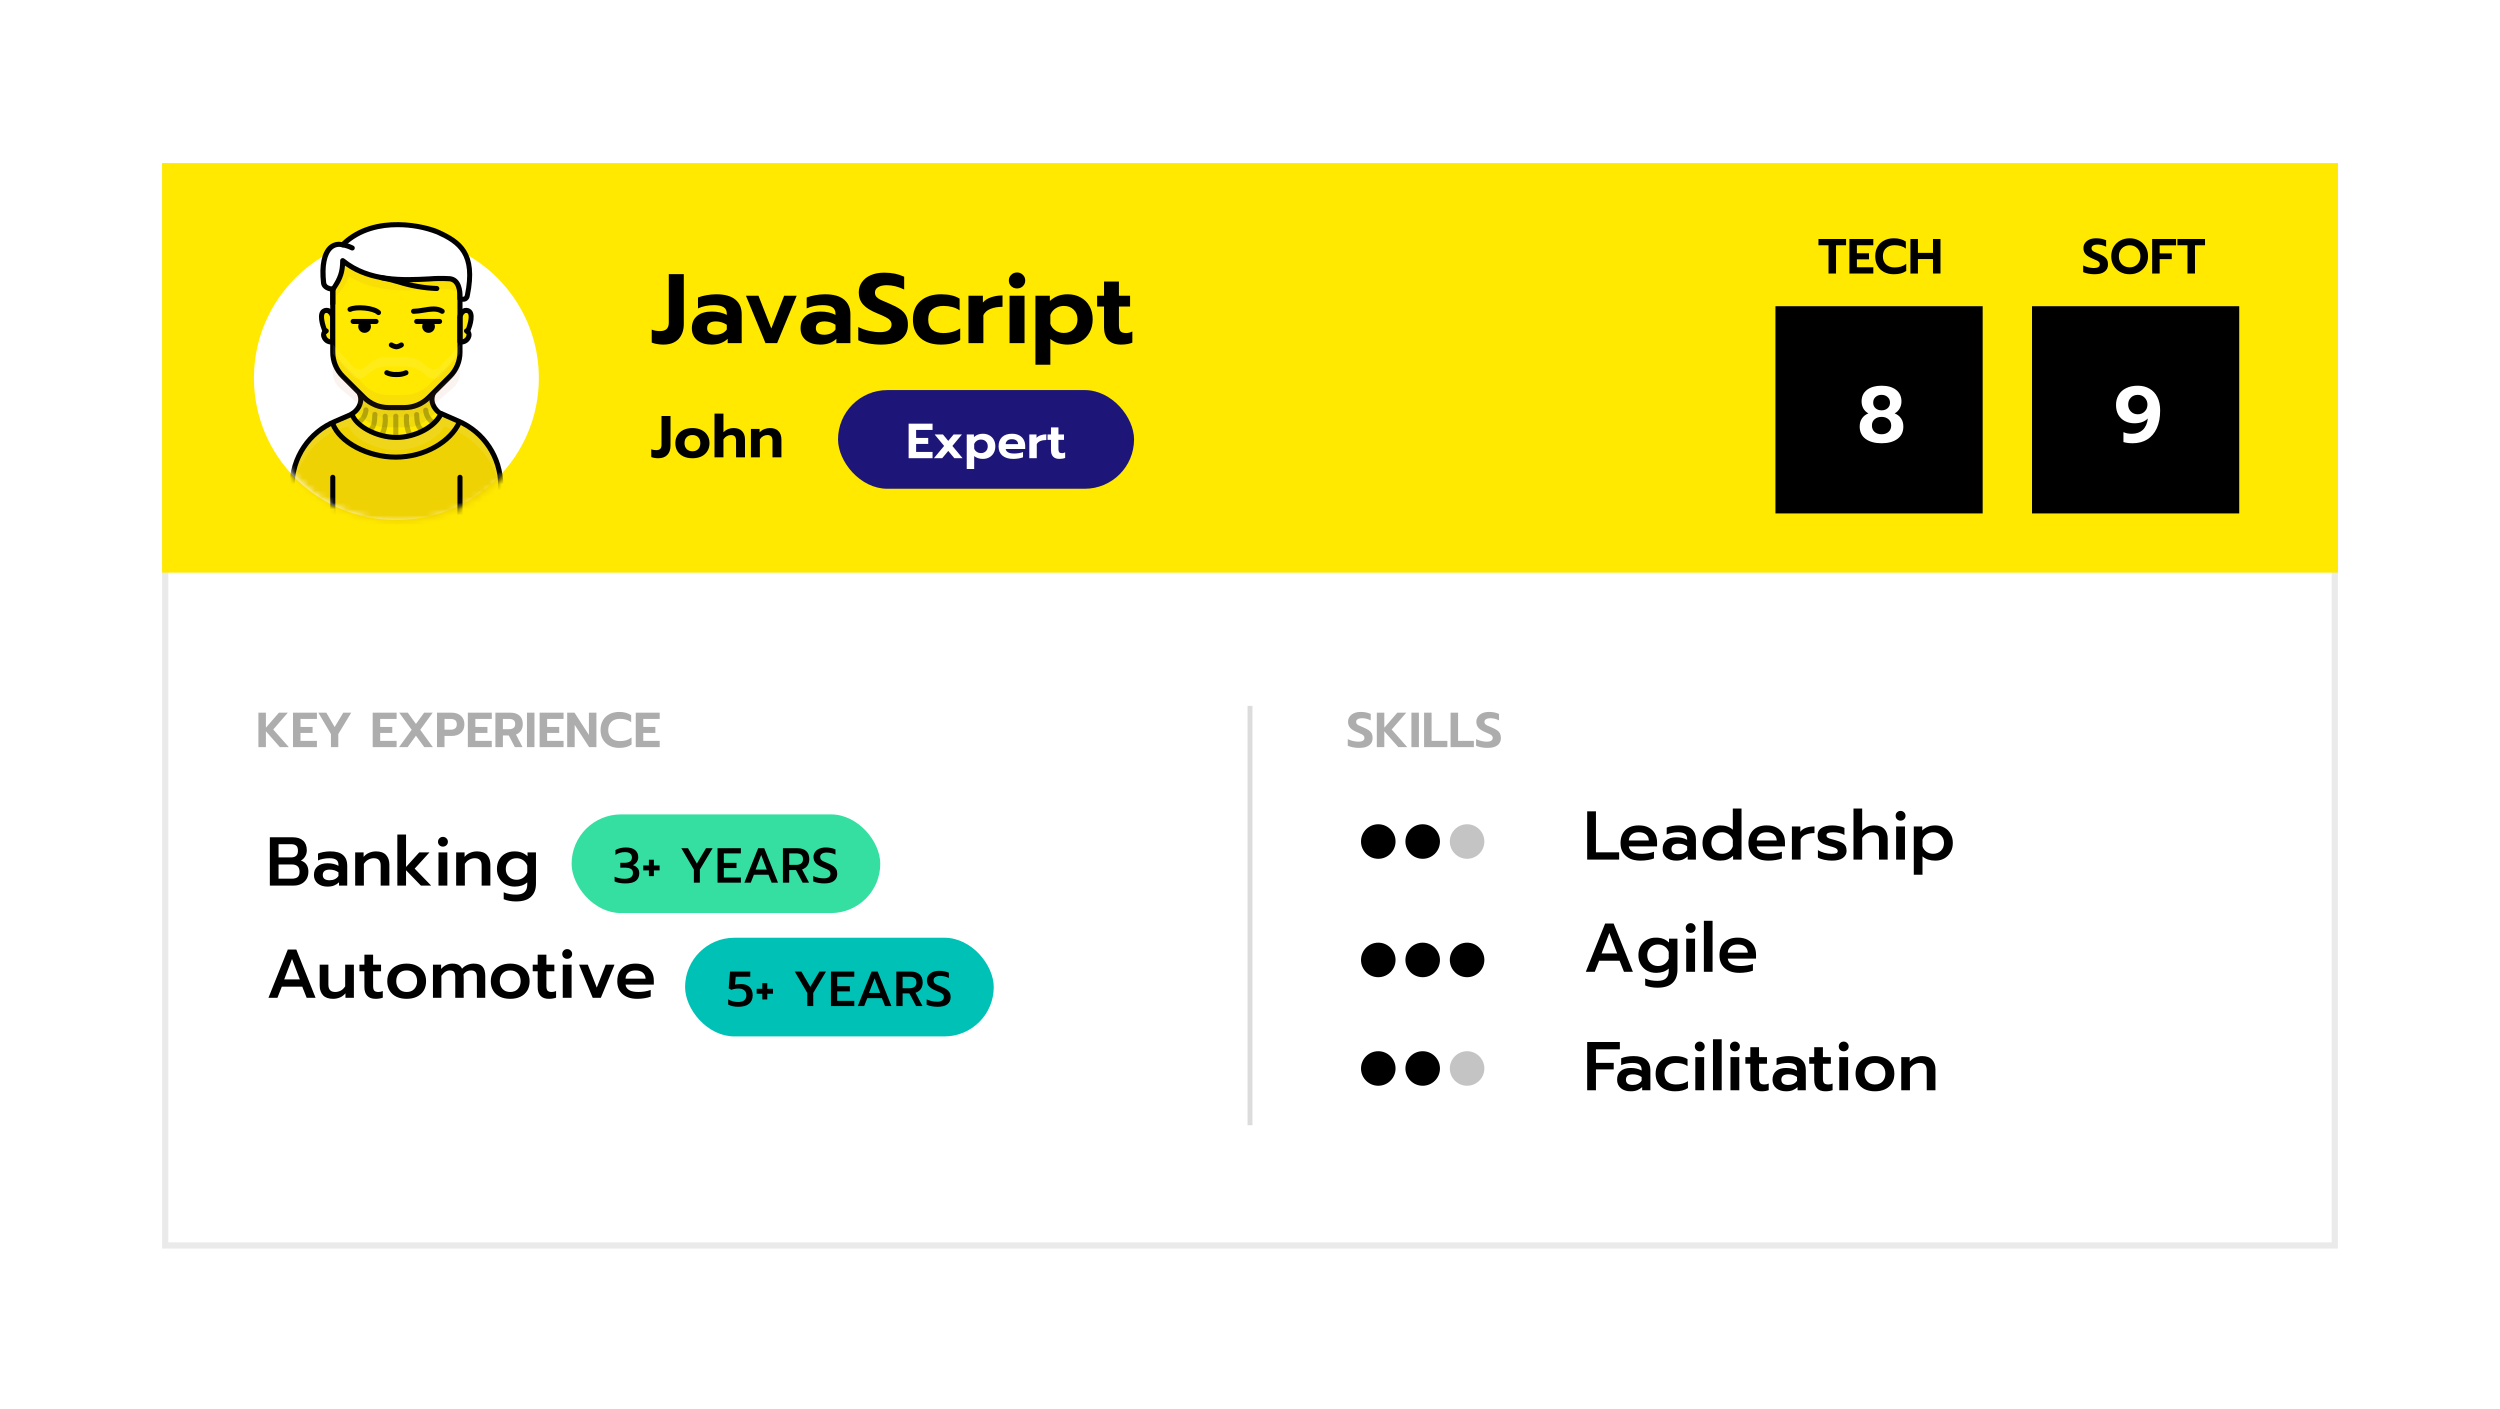 <svg width="401" height="226" viewBox="0 0 401 226" fill="none" xmlns="http://www.w3.org/2000/svg">
<g filter="url(#filter0_d)">
<rect x="26.5" y="23.5" width="348" height="173.104" fill="white" stroke="#EAEAEA"/>
<rect x="26" y="23" width="349" height="65.685" fill="#FFE900"/>
<path d="M105.582 70.338C105.385 70.338 105.177 70.319 104.955 70.281C104.74 70.243 104.575 70.195 104.461 70.138V68.894C104.556 68.938 104.676 68.973 104.822 68.998C104.968 69.024 105.113 69.036 105.259 69.036C105.544 69.036 105.756 68.97 105.895 68.837C106.034 68.704 106.104 68.495 106.104 68.21V63.557H107.548V68.343C107.548 68.957 107.377 69.445 107.035 69.806C106.693 70.16 106.209 70.338 105.582 70.338ZM111.068 70.338C110.517 70.338 110.033 70.239 109.615 70.043C109.204 69.841 108.884 69.559 108.656 69.198C108.434 68.831 108.324 68.403 108.324 67.916C108.324 67.441 108.434 67.02 108.656 66.653C108.884 66.286 109.204 66.001 109.615 65.798C110.033 65.596 110.517 65.494 111.068 65.494C111.613 65.494 112.091 65.596 112.502 65.798C112.92 66.001 113.24 66.286 113.461 66.653C113.689 67.02 113.803 67.441 113.803 67.916C113.803 68.403 113.689 68.831 113.461 69.198C113.24 69.559 112.923 69.841 112.512 70.043C112.1 70.239 111.619 70.338 111.068 70.338ZM111.068 69.217C111.454 69.217 111.761 69.1 111.989 68.865C112.217 68.625 112.331 68.308 112.331 67.916C112.331 67.511 112.217 67.194 111.989 66.966C111.768 66.732 111.461 66.615 111.068 66.615C110.676 66.615 110.365 66.732 110.137 66.966C109.91 67.194 109.796 67.511 109.796 67.916C109.796 68.308 109.91 68.625 110.137 68.865C110.372 69.1 110.682 69.217 111.068 69.217ZM114.607 63.177H116.041V66.159C116.256 65.937 116.5 65.773 116.772 65.665C117.044 65.551 117.335 65.494 117.645 65.494C118.266 65.494 118.728 65.662 119.032 65.998C119.342 66.327 119.497 66.773 119.497 67.337V70.195H118.063V67.498C118.063 66.909 117.791 66.615 117.247 66.615C117.006 66.615 116.781 66.675 116.572 66.795C116.363 66.909 116.186 67.08 116.041 67.308V70.195H114.607V63.177ZM120.449 65.637H121.836V66.197C122.045 65.963 122.292 65.789 122.576 65.675C122.868 65.554 123.172 65.494 123.488 65.494C124.109 65.494 124.571 65.662 124.875 65.998C125.185 66.327 125.34 66.773 125.34 67.337V70.195H123.906V67.498C123.906 66.909 123.634 66.615 123.089 66.615C122.849 66.615 122.624 66.675 122.415 66.795C122.206 66.909 122.029 67.08 121.883 67.308V70.195H120.449V65.637Z" fill="black"/>
<path d="M106.405 52.108C106.078 52.108 105.729 52.077 105.36 52.013C105.001 51.95 104.727 51.871 104.537 51.776V49.702C104.695 49.776 104.896 49.834 105.139 49.877C105.381 49.919 105.624 49.94 105.867 49.94C106.341 49.94 106.695 49.829 106.927 49.607C107.159 49.386 107.275 49.038 107.275 48.563V40.807H109.681V48.784C109.681 49.808 109.396 50.62 108.826 51.222C108.257 51.813 107.449 52.108 106.405 52.108ZM114.124 52.108C113.196 52.108 112.436 51.876 111.845 51.412C111.265 50.937 110.975 50.293 110.975 49.481C110.975 48.637 111.254 47.982 111.813 47.518C112.373 47.043 113.164 46.806 114.188 46.806C114.641 46.806 115.074 46.853 115.485 46.948C115.897 47.043 116.261 47.175 116.578 47.344V47.154C116.578 46.679 116.409 46.331 116.071 46.109C115.733 45.888 115.216 45.777 114.52 45.777C113.591 45.777 112.737 45.951 111.956 46.299V44.558C112.293 44.411 112.731 44.289 113.27 44.194C113.808 44.089 114.346 44.036 114.884 44.036C116.256 44.036 117.279 44.321 117.955 44.891C118.63 45.45 118.967 46.236 118.967 47.249V51.871H116.72V51.174C116.076 51.797 115.211 52.108 114.124 52.108ZM114.773 50.525C115.164 50.525 115.517 50.452 115.834 50.304C116.15 50.156 116.398 49.95 116.578 49.687V48.927C116.039 48.568 115.448 48.389 114.805 48.389C114.362 48.389 114.019 48.484 113.776 48.674C113.544 48.853 113.428 49.122 113.428 49.481C113.428 49.818 113.544 50.077 113.776 50.256C114.008 50.436 114.341 50.525 114.773 50.525ZM119.649 44.273H121.659L123.716 49.528L125.774 44.273H127.784L124.65 51.871H122.783L119.649 44.273ZM131.559 52.108C130.631 52.108 129.871 51.876 129.28 51.412C128.7 50.937 128.41 50.293 128.41 49.481C128.41 48.637 128.689 47.982 129.249 47.518C129.808 47.043 130.599 46.806 131.623 46.806C132.076 46.806 132.509 46.853 132.921 46.948C133.332 47.043 133.696 47.175 134.013 47.344V47.154C134.013 46.679 133.844 46.331 133.506 46.109C133.169 45.888 132.651 45.777 131.955 45.777C131.027 45.777 130.172 45.951 129.391 46.299V44.558C129.729 44.411 130.167 44.289 130.705 44.194C131.243 44.089 131.781 44.036 132.319 44.036C133.691 44.036 134.714 44.321 135.39 44.891C136.065 45.45 136.403 46.236 136.403 47.249V51.871H134.155V51.174C133.511 51.797 132.646 52.108 131.559 52.108ZM132.208 50.525C132.599 50.525 132.952 50.452 133.269 50.304C133.585 50.156 133.833 49.95 134.013 49.687V48.927C133.475 48.568 132.884 48.389 132.24 48.389C131.797 48.389 131.454 48.484 131.211 48.674C130.979 48.853 130.863 49.122 130.863 49.481C130.863 49.818 130.979 50.077 131.211 50.256C131.443 50.436 131.776 50.525 132.208 50.525ZM141.309 52.108C140.633 52.108 139.963 52.045 139.298 51.918C138.634 51.792 138.09 51.623 137.668 51.412V49.291C138.227 49.565 138.808 49.771 139.409 49.908C140.011 50.045 140.586 50.114 141.134 50.114C141.746 50.114 142.211 50.008 142.527 49.797C142.844 49.586 143.002 49.291 143.002 48.911C143.002 48.637 142.923 48.404 142.765 48.215C142.606 48.025 142.374 47.856 142.068 47.708C141.773 47.55 141.314 47.344 140.691 47.091C139.657 46.669 138.908 46.199 138.444 45.682C137.98 45.154 137.747 44.506 137.747 43.735C137.747 43.113 137.916 42.564 138.254 42.089C138.592 41.604 139.066 41.229 139.678 40.965C140.29 40.702 140.997 40.57 141.799 40.57C142.453 40.57 143.034 40.623 143.54 40.728C144.047 40.834 144.543 40.997 145.028 41.219V43.276C144.1 42.812 143.171 42.58 142.242 42.58C141.652 42.58 141.187 42.685 140.85 42.897C140.512 43.097 140.343 43.387 140.343 43.767C140.343 44.041 140.422 44.268 140.581 44.448C140.739 44.627 140.96 44.785 141.245 44.922C141.53 45.06 141.994 45.26 142.638 45.524C143.387 45.84 143.973 46.146 144.395 46.442C144.817 46.727 145.128 47.07 145.329 47.471C145.529 47.861 145.63 48.346 145.63 48.927C145.63 49.929 145.266 50.71 144.537 51.269C143.82 51.828 142.744 52.108 141.309 52.108ZM150.927 52.108C149.556 52.108 148.463 51.76 147.651 51.063C146.838 50.357 146.432 49.365 146.432 48.088C146.432 46.811 146.838 45.819 147.651 45.112C148.474 44.395 149.571 44.036 150.943 44.036C152.188 44.036 153.18 44.268 153.919 44.733V46.616C153.581 46.373 153.185 46.194 152.732 46.078C152.288 45.962 151.819 45.904 151.323 45.904C150.584 45.904 149.993 46.083 149.55 46.442C149.107 46.801 148.885 47.349 148.885 48.088C148.885 48.827 149.102 49.375 149.534 49.734C149.978 50.082 150.568 50.256 151.307 50.256C152.331 50.256 153.233 50.008 154.014 49.512V51.38C153.233 51.865 152.204 52.108 150.927 52.108ZM155.343 44.273H157.654V45.366C157.96 44.996 158.387 44.717 158.936 44.527C159.484 44.326 160.107 44.226 160.803 44.226V46.046C160.075 46.046 159.431 46.157 158.872 46.379C158.324 46.6 157.944 46.938 157.733 47.392V51.871H155.343V44.273ZM163.133 43.102C162.763 43.102 162.452 42.981 162.199 42.738C161.946 42.495 161.819 42.19 161.819 41.82C161.819 41.461 161.946 41.161 162.199 40.918C162.452 40.665 162.763 40.538 163.133 40.538C163.502 40.538 163.813 40.665 164.067 40.918C164.32 41.161 164.446 41.461 164.446 41.82C164.446 42.19 164.32 42.495 164.067 42.738C163.813 42.981 163.502 43.102 163.133 43.102ZM161.93 44.273H164.336V51.871H161.93V44.273ZM166.085 44.273H168.396V45.112C169.166 44.395 170.116 44.036 171.245 44.036C172.036 44.036 172.733 44.205 173.334 44.542C173.946 44.87 174.421 45.339 174.759 45.951C175.096 46.553 175.265 47.254 175.265 48.056C175.265 48.848 175.096 49.549 174.759 50.161C174.421 50.773 173.946 51.254 173.334 51.602C172.733 51.939 172.036 52.108 171.245 52.108C170.707 52.108 170.195 52.029 169.71 51.871C169.224 51.712 168.813 51.486 168.475 51.19V55.337H166.085V44.273ZM170.643 50.24C171.287 50.24 171.809 50.04 172.21 49.639C172.622 49.238 172.828 48.711 172.828 48.056C172.828 47.402 172.622 46.88 172.21 46.489C171.809 46.099 171.287 45.904 170.643 45.904C170.148 45.904 169.704 46.036 169.314 46.299C168.924 46.563 168.644 46.911 168.475 47.344V48.784C168.633 49.227 168.908 49.581 169.298 49.845C169.699 50.109 170.148 50.24 170.643 50.24ZM179.792 52.108C178.906 52.108 178.231 51.865 177.767 51.38C177.313 50.884 177.086 50.198 177.086 49.322V45.999H175.978V44.273H177.086V41.994H179.476V44.273H181.264V45.999H179.476V49.006C179.476 49.449 179.56 49.771 179.729 49.971C179.898 50.161 180.199 50.256 180.631 50.256C180.98 50.256 181.312 50.172 181.628 50.003V51.792C181.143 52.003 180.531 52.108 179.792 52.108Z" fill="black"/>
<g clip-path="url(#clip0)">
<path d="M63.582 80.236C76.202 80.236 86.433 70.044 86.433 57.473C86.433 44.901 76.202 34.71 63.582 34.71C50.962 34.71 40.731 44.901 40.731 57.473C40.731 70.044 50.962 80.236 63.582 80.236Z" fill="white"/>
<mask id="mask0" mask-type="alpha" maskUnits="userSpaceOnUse" x="41" y="22" width="46" height="59">
<path d="M63.991 80.507C76.611 80.507 86.842 70.316 86.842 57.744C86.842 45.173 75.72 22.492 63.1 22.492C50.48 22.492 41.14 45.173 41.14 57.744C41.14 70.316 51.371 80.507 63.991 80.507Z" fill="white"/>
</mask>
<g mask="url(#mask0)">
<path d="M73.492 64.369C73.492 64.369 70.637 63.147 70.72 63.23C69.778 65.263 66.129 66.28 63.578 67.003C61.041 66.28 57.127 65.254 56.45 63.26L53.786 64.408C49.587 66.153 46.849 70.248 46.849 74.783V80.911H80.311V74.69C80.311 70.204 77.628 66.143 73.492 64.369Z" fill="#EFD203"/>
<path d="M69.504 59.898C68.842 61.398 69.823 62.615 70.721 63.226C69.779 65.258 66.639 66.998 63.578 66.998C60.517 66.998 57.087 65.244 56.435 63.226C57.313 62.703 58.329 61.432 57.637 59.898H69.504Z" fill="#FFE900"/>
<g opacity="0.3">
<path opacity="0.3" d="M69.504 59.898H57.637C58.093 60.904 57.823 62.092 56.98 62.81L58.579 64.159C59.496 64.941 60.664 65.371 61.87 65.381H65.275C66.482 65.376 67.65 64.946 68.567 64.159L70.2 62.8C69.352 62.097 69.067 60.914 69.504 59.898Z" fill="#534D94"/>
</g>
<g opacity="0.3">
<path opacity="0.3" d="M73.492 64.369C73.492 64.369 70.637 63.147 70.72 63.23C69.778 65.263 66.639 67.003 63.578 67.003C60.517 67.003 57.127 65.258 56.45 63.26L53.786 64.408C49.587 66.153 46.849 70.248 46.849 74.783V76.816C46.849 72.379 50.318 66.28 55.93 65.263C56.611 67.262 60.517 69.031 63.578 69.031C66.639 69.031 70.284 67.291 71.231 65.258C76.843 66.783 80.311 72.232 80.311 76.723V74.69C80.311 70.204 77.628 66.143 73.492 64.369Z" fill="white"/>
</g>
<path d="M63.578 67.404C60.266 67.404 56.749 65.508 56.047 63.338C55.998 63.162 56.072 62.971 56.229 62.879C56.906 62.473 57.882 61.427 57.264 60.064C57.185 59.854 57.288 59.619 57.499 59.541C57.691 59.468 57.907 59.551 58.005 59.731C58.682 61.232 57.961 62.62 56.93 63.392C57.745 65.102 60.776 66.597 63.573 66.597C66.261 66.597 69.136 65.166 70.191 63.348C69.229 62.581 68.454 61.256 69.126 59.736C69.229 59.536 69.474 59.453 69.675 59.556C69.862 59.648 69.95 59.868 69.876 60.064C69.19 61.628 70.642 62.693 70.946 62.908C71.113 63.02 71.177 63.235 71.093 63.416C70.048 65.649 66.752 67.404 63.578 67.404Z" fill="black"/>
<path d="M73.782 81.317C73.556 81.317 73.374 81.136 73.374 80.911V73.39C73.374 73.165 73.556 72.985 73.782 72.985C74.007 72.985 74.189 73.165 74.189 73.39V80.911C74.189 81.136 74.007 81.317 73.782 81.317Z" fill="black"/>
<path d="M53.379 81.317C53.153 81.317 52.972 81.136 52.972 80.911V73.39C52.972 73.165 53.153 72.985 53.379 72.985C53.605 72.985 53.786 73.165 53.786 73.39V80.911C53.786 81.136 53.605 81.317 53.379 81.317Z" fill="black"/>
<path d="M80.311 81.317C80.086 81.317 79.904 81.136 79.904 80.911V74.69C79.909 70.36 77.324 66.451 73.33 64.74L70.554 63.519C70.348 63.426 70.254 63.187 70.348 62.981C70.441 62.776 70.681 62.683 70.887 62.776L73.664 63.998C77.952 65.84 80.728 70.043 80.723 74.69V80.911C80.718 81.136 80.532 81.317 80.311 81.317Z" fill="black"/>
<path d="M46.849 81.317C46.623 81.317 46.442 81.136 46.442 80.911V74.783C46.432 70.082 49.273 65.84 53.629 64.037L56.283 62.888C56.494 62.81 56.729 62.918 56.808 63.128C56.881 63.323 56.793 63.543 56.607 63.636L53.948 64.78C49.891 66.456 47.246 70.404 47.256 74.783V80.911C47.256 81.136 47.075 81.317 46.849 81.317Z" fill="black"/>
<path d="M63.48 70.566C58.819 70.566 54.218 68.127 52.996 64.97C52.913 64.76 53.021 64.525 53.231 64.442C53.443 64.359 53.678 64.467 53.761 64.677C54.85 67.477 59.212 69.754 63.484 69.754C68.38 69.754 72.128 67.047 73.316 64.379C73.409 64.174 73.649 64.081 73.855 64.174C74.061 64.266 74.154 64.506 74.061 64.711C72.555 68.098 68.106 70.566 63.48 70.566Z" fill="black"/>
<g opacity="0.5">
<path opacity="0.5" d="M63.484 67.135C63.259 67.135 63.077 66.954 63.077 66.729V63.592C63.077 63.367 63.259 63.187 63.484 63.187C63.71 63.187 63.892 63.367 63.892 63.592V66.729C63.892 66.954 63.71 67.135 63.484 67.135Z" fill="black"/>
<path opacity="0.5" d="M61.345 66.798C61.12 66.798 60.938 66.617 60.938 66.392C60.938 66.338 60.948 66.285 60.972 66.236C61.321 65.405 61.463 64.506 61.38 63.612C61.37 63.387 61.541 63.196 61.767 63.187C61.993 63.177 62.184 63.348 62.194 63.572C62.287 64.584 62.13 65.606 61.742 66.549C61.679 66.705 61.517 66.808 61.345 66.798Z" fill="black"/>
<path opacity="0.5" d="M59.462 66.163C59.236 66.163 59.055 65.977 59.055 65.752C59.055 65.645 59.099 65.537 59.177 65.459C59.584 65.083 59.692 64.623 59.722 63.304C59.722 63.079 59.903 62.898 60.129 62.898C60.355 62.898 60.536 63.079 60.536 63.304C60.507 64.486 60.428 65.371 59.722 66.026C59.658 66.109 59.565 66.153 59.462 66.163Z" fill="black"/>
<path opacity="0.5" d="M57.607 64.965C57.382 64.975 57.19 64.799 57.181 64.574C57.176 64.447 57.23 64.325 57.328 64.242L57.421 64.154C57.936 63.763 58.25 63.172 58.284 62.527C58.314 62.302 58.525 62.146 58.75 62.175C58.976 62.204 59.133 62.414 59.103 62.639C59.04 63.46 58.633 64.218 57.985 64.731L57.867 64.848C57.794 64.921 57.7 64.96 57.607 64.965Z" fill="black"/>
<path opacity="0.5" d="M65.618 66.798C65.457 66.798 65.304 66.7 65.241 66.549C64.858 65.606 64.706 64.584 64.799 63.573C64.809 63.348 65 63.172 65.226 63.187C65.452 63.196 65.628 63.387 65.614 63.612C65.53 64.506 65.672 65.41 66.021 66.236C66.109 66.441 66.006 66.681 65.8 66.769C65.746 66.793 65.682 66.803 65.618 66.798Z" fill="black"/>
<path opacity="0.5" d="M67.561 66.109C67.458 66.109 67.355 66.07 67.281 66.001C66.6 65.361 66.467 64.599 66.423 63.328C66.423 63.103 66.604 62.923 66.83 62.923C67.056 62.923 67.237 63.103 67.237 63.328C67.267 64.55 67.409 65.029 67.836 65.43C68.002 65.581 68.007 65.84 67.855 66.006C67.777 66.089 67.669 66.133 67.556 66.133L67.561 66.109Z" fill="black"/>
<path opacity="0.5" d="M69.317 64.912C69.214 64.912 69.116 64.872 69.038 64.804L68.94 64.716C68.317 64.218 67.929 63.48 67.88 62.683C67.851 62.458 68.008 62.253 68.233 62.219C68.459 62.185 68.665 62.346 68.699 62.571C68.724 63.182 69.023 63.753 69.514 64.125L69.612 64.218C69.778 64.369 69.783 64.628 69.631 64.794C69.553 64.877 69.445 64.921 69.337 64.921L69.317 64.912Z" fill="black"/>
</g>
<path d="M53.379 51.644V47.984C53.379 46.762 52.471 46.356 51.912 46.762C51.019 47.383 52.157 50.012 52.157 50.012C51.49 50.427 52.24 51.947 53.379 51.644Z" fill="#FFE900"/>
<path d="M53.075 52.093C52.437 52.074 51.873 51.683 51.627 51.096C51.436 50.725 51.456 50.28 51.676 49.924C51.358 49.112 50.7 47.109 51.676 46.429C52.059 46.161 52.559 46.132 52.971 46.356C53.531 46.703 53.845 47.329 53.786 47.984V51.644C53.791 51.834 53.663 52.001 53.482 52.049C53.349 52.084 53.212 52.093 53.075 52.093ZM52.368 47.026C52.285 47.026 52.206 47.05 52.138 47.099C51.775 47.353 52.049 48.756 52.525 49.855C52.604 50.036 52.54 50.251 52.368 50.359C52.28 50.417 52.299 50.613 52.368 50.764C52.476 51.013 52.697 51.199 52.962 51.263V47.984C53.001 47.632 52.844 47.285 52.554 47.08C52.501 47.045 52.437 47.031 52.368 47.026Z" fill="black"/>
<path d="M52.152 50.427C51.927 50.427 51.745 50.246 51.745 50.021C51.745 49.885 51.814 49.758 51.931 49.679L52.089 49.581C52.27 49.45 52.525 49.494 52.658 49.674C52.79 49.855 52.746 50.109 52.564 50.241C52.555 50.251 52.54 50.256 52.53 50.266L52.378 50.363C52.309 50.403 52.231 50.427 52.152 50.427Z" fill="black"/>
<path d="M73.781 51.644V47.984C73.781 46.762 74.689 46.356 75.248 46.762C76.141 47.383 75.003 50.012 75.003 50.012C75.67 50.427 74.919 51.947 73.781 51.644Z" fill="#FFE900"/>
<path d="M64.853 62.214H62.307C60.835 62.214 59.422 61.628 58.387 60.587L55.012 57.225C53.967 56.189 53.383 54.786 53.378 53.32V43.351C53.378 33.274 73.781 33.274 73.781 43.351V53.32C73.781 54.786 73.193 56.193 72.148 57.225L68.773 60.587C67.733 61.628 66.325 62.209 64.853 62.214Z" fill="#FFE900"/>
<g opacity="0.3">
<path opacity="0.3" d="M68.773 58.554C67.733 59.595 66.325 60.176 64.853 60.181H62.307C60.835 60.181 59.422 59.595 58.387 58.554L55.012 55.192C53.967 54.156 53.383 52.753 53.378 51.287V53.32C53.378 54.786 53.967 56.193 55.012 57.224L58.387 60.587C59.427 61.628 60.835 62.209 62.307 62.214H64.858C66.329 62.214 67.742 61.628 68.778 60.587L72.148 57.224C73.193 56.188 73.776 54.786 73.781 53.32V51.287C73.781 52.753 73.193 54.16 72.148 55.192L68.773 58.554Z" fill="#CC7E54"/>
</g>
<path d="M74.081 52.093C73.943 52.093 73.806 52.074 73.673 52.04C73.497 51.991 73.369 51.83 73.369 51.644V47.984C73.31 47.334 73.629 46.703 74.184 46.356C74.591 46.141 75.081 46.166 75.459 46.43C76.44 47.109 75.778 49.117 75.459 49.924C75.68 50.28 75.7 50.72 75.508 51.096C75.268 51.673 74.713 52.064 74.081 52.093ZM74.782 47.026C74.709 47.026 74.64 47.045 74.576 47.08C74.291 47.29 74.139 47.637 74.184 47.984V51.263C74.448 51.199 74.669 51.013 74.777 50.764C74.846 50.608 74.865 50.412 74.777 50.359C74.61 50.251 74.542 50.036 74.62 49.855C75.096 48.756 75.371 47.353 75.008 47.099C74.949 47.055 74.87 47.026 74.782 47.026Z" fill="black"/>
<path d="M75.003 50.427C74.925 50.427 74.846 50.403 74.782 50.363L74.63 50.266C74.434 50.153 74.365 49.904 74.478 49.714C74.591 49.518 74.841 49.45 75.032 49.562C75.047 49.567 75.057 49.577 75.067 49.586L75.224 49.684C75.415 49.806 75.469 50.056 75.347 50.246C75.273 50.354 75.145 50.427 75.003 50.427Z" fill="black"/>
<path d="M64.853 62.62H62.307C60.728 62.624 59.212 61.999 58.098 60.885L54.713 57.513C53.59 56.404 52.962 54.894 52.967 53.32V43.351C52.967 40.873 54.134 38.796 56.337 37.345C58.27 36.084 60.826 35.39 63.578 35.39C66.33 35.39 68.881 36.084 70.819 37.345C73.021 38.801 74.189 40.878 74.189 43.351V53.32C74.194 54.894 73.566 56.404 72.448 57.513L69.062 60.885C67.949 61.999 66.433 62.624 64.853 62.62ZM63.578 36.197C58.859 36.197 53.786 38.435 53.786 43.346V53.315C53.786 54.669 54.326 55.969 55.292 56.926L58.682 60.303C59.639 61.266 60.944 61.803 62.307 61.803H64.858C66.217 61.803 67.522 61.266 68.479 60.303L71.869 56.926C72.835 55.974 73.375 54.674 73.375 53.315V43.346C73.375 41.171 72.237 39.148 70.372 38.019C68.582 36.846 66.173 36.197 63.578 36.197Z" fill="black"/>
<g opacity="0.3">
<path opacity="0.3" d="M73.782 45.139V43.151C73.811 39.847 71.152 37.145 67.836 37.115C67.821 37.115 67.802 37.115 67.787 37.115H59.496C56.15 37.115 53.438 39.813 53.438 43.146C53.438 43.151 53.438 43.151 53.438 43.155V44.929C54.458 43.708 55.478 42.711 55.989 41.186C61.601 44.734 68.739 42.892 72.148 43.258C73.551 43.41 73.742 44.284 73.782 45.139Z" fill="#CC7E54"/>
</g>
<path d="M70.269 34.066C73.894 35.737 76.328 37.623 74.974 44.226C74.787 45.135 73.777 44.729 73.777 44.729C73.777 44.729 74.042 41.743 72.143 41.538C68.748 41.171 60.585 43.204 54.978 38.63C54.978 40.663 54.468 41.679 53.447 43.204C53.447 43.204 52.03 43.204 51.917 42.188C51.407 37.614 52.937 35.581 54.978 36.089C60.07 31.021 68.474 33.235 70.269 34.066Z" fill="white"/>
<g opacity="0.3">
<path opacity="0.3" d="M54.968 38.039C60.07 32.947 68.474 35.175 70.269 36.006C72.963 37.252 75.003 38.635 75.302 41.987C75.71 37.164 73.443 35.532 70.269 34.071C68.459 33.235 60.07 31.021 54.968 36.104C53.031 35.62 51.554 37.443 51.853 41.553C52.084 38.816 53.379 37.643 54.968 38.039Z" fill="white"/>
</g>
<path d="M74.262 45.237C74.041 45.232 73.826 45.193 73.619 45.11C73.457 45.042 73.355 44.88 73.369 44.705C73.369 44.68 73.575 42.11 72.089 41.953C71 41.89 69.911 41.9 68.826 41.987C64.892 42.188 59.574 42.457 55.336 39.441C55.218 41.01 54.718 42.017 53.766 43.439C53.692 43.561 53.565 43.629 53.423 43.62C52.804 43.62 51.612 43.326 51.49 42.242C51.166 39.353 51.622 37.213 52.78 36.211C53.339 35.722 54.09 35.517 54.821 35.659C60.124 30.596 68.591 32.859 70.421 33.704C73.973 35.332 76.798 37.267 75.351 44.318C75.307 44.66 75.101 44.964 74.797 45.13C74.63 45.208 74.444 45.247 74.262 45.237ZM74.198 44.426C74.277 44.436 74.36 44.426 74.434 44.392C74.458 44.392 74.532 44.338 74.571 44.152C75.896 37.677 73.443 35.981 70.082 34.442C68.096 33.67 65.981 33.274 63.847 33.274H63.725C61.277 33.274 57.833 33.826 55.257 36.392C55.154 36.495 55.007 36.534 54.87 36.499C54.335 36.338 53.751 36.46 53.329 36.827C52.397 37.638 52.029 39.578 52.319 42.154C52.373 42.608 52.922 42.745 53.236 42.794C54.168 41.362 54.561 40.424 54.561 38.635C54.561 38.41 54.747 38.229 54.973 38.229C55.066 38.229 55.154 38.264 55.228 38.322C59.309 41.655 64.799 41.377 68.797 41.166C69.921 41.074 71.054 41.064 72.182 41.132C74.046 41.337 74.213 43.541 74.193 44.421H74.198V44.426Z" fill="black"/>
<path d="M56.499 37.013C56.44 37.013 56.381 37.003 56.327 36.978C55.886 36.754 55.415 36.592 54.929 36.509C54.703 36.485 54.542 36.285 54.561 36.065C54.586 35.84 54.787 35.678 55.008 35.698C55.587 35.791 56.146 35.977 56.671 36.24C56.877 36.333 56.965 36.573 56.872 36.778C56.808 36.92 56.661 37.013 56.499 37.013Z" fill="black"/>
<path d="M70.058 43.106C66.384 43.067 63.685 41.792 61.081 41.357Z" fill="white"/>
<path d="M70.058 43.517C67.924 43.439 65.81 43.067 63.774 42.422C62.871 42.154 61.949 41.934 61.022 41.758C60.796 41.719 60.644 41.508 60.683 41.284C60.723 41.059 60.934 40.907 61.159 40.947C62.111 41.127 63.053 41.352 63.985 41.626C65.952 42.256 67.998 42.623 70.063 42.706C70.289 42.706 70.47 42.887 70.47 43.111C70.47 43.336 70.289 43.517 70.063 43.517H70.058Z" fill="black"/>
<path d="M53.379 45.956C53.153 45.956 52.972 45.775 52.972 45.55V43.155C52.972 42.931 53.153 42.75 53.379 42.75C53.605 42.75 53.786 42.931 53.786 43.155V45.55C53.786 45.77 53.605 45.956 53.379 45.956Z" fill="black"/>
<path d="M70.921 47.172C70.843 47.172 70.764 47.148 70.696 47.104C70.014 46.654 69.033 46.816 67.998 46.987C67.448 47.094 66.894 47.158 66.334 47.172C66.109 47.172 65.927 46.992 65.927 46.767C65.927 46.542 66.109 46.361 66.334 46.361C66.85 46.342 67.36 46.283 67.865 46.185C69.018 45.995 70.2 45.78 71.152 46.429C71.338 46.557 71.387 46.806 71.265 46.992C71.186 47.104 71.059 47.172 70.921 47.172Z" fill="black"/>
<path d="M60.722 47.378C60.614 47.378 60.511 47.334 60.433 47.26C59.825 46.659 57.21 46.381 56.312 46.83C56.106 46.923 55.866 46.835 55.773 46.63C55.684 46.434 55.763 46.205 55.949 46.102C57.082 45.535 60.094 45.775 61.007 46.688C61.164 46.85 61.164 47.104 61.002 47.265C60.928 47.334 60.825 47.373 60.722 47.378Z" fill="black"/>
<path d="M58.481 49.816C58.82 49.816 59.094 49.543 59.094 49.205C59.094 48.868 58.82 48.594 58.481 48.594C58.142 48.594 57.868 48.868 57.868 49.205C57.868 49.543 58.142 49.816 58.481 49.816Z" fill="black"/>
<path d="M58.48 50.222C57.916 50.222 57.46 49.767 57.46 49.205C57.46 48.643 57.916 48.189 58.48 48.189C59.044 48.189 59.501 48.643 59.501 49.205C59.501 49.767 59.04 50.222 58.48 50.222ZM58.48 49C58.367 49 58.274 49.093 58.274 49.205C58.274 49.318 58.367 49.41 58.48 49.41C58.593 49.41 58.686 49.318 58.686 49.205C58.686 49.093 58.588 49 58.48 49Z" fill="black"/>
<path d="M60.316 48.8H56.641C56.415 48.8 56.234 48.619 56.234 48.394C56.234 48.169 56.415 47.988 56.641 47.988H60.316C60.541 47.988 60.723 48.169 60.723 48.394C60.723 48.619 60.541 48.8 60.316 48.8Z" fill="black"/>
<path d="M63.578 52.865C63.2 52.831 62.842 52.699 62.528 52.489C62.346 52.352 62.312 52.098 62.449 51.922C62.572 51.756 62.803 51.712 62.984 51.815C63.161 51.937 63.367 52.02 63.578 52.054C63.794 52.02 63.995 51.937 64.171 51.815C64.367 51.702 64.618 51.766 64.731 51.956C64.838 52.133 64.789 52.362 64.623 52.489C64.318 52.699 63.955 52.831 63.578 52.865Z" fill="black"/>
<path d="M68.739 49.816C69.077 49.816 69.352 49.543 69.352 49.205C69.352 48.868 69.077 48.594 68.739 48.594C68.4 48.594 68.126 48.868 68.126 49.205C68.126 49.543 68.4 49.816 68.739 49.816Z" fill="black"/>
<path d="M68.739 50.222C68.174 50.222 67.718 49.767 67.718 49.205C67.718 48.643 68.174 48.189 68.739 48.189C69.303 48.189 69.759 48.643 69.759 49.205C69.759 49.767 69.298 50.222 68.739 50.222ZM68.739 49C68.626 49 68.533 49.093 68.533 49.205C68.533 49.318 68.626 49.41 68.739 49.41C68.852 49.41 68.945 49.318 68.945 49.205C68.945 49.093 68.852 49 68.739 49Z" fill="black"/>
<path d="M70.514 48.8H66.84C66.614 48.8 66.433 48.619 66.433 48.394C66.433 48.169 66.614 47.988 66.84 47.988H70.514C70.74 47.988 70.921 48.169 70.921 48.394C70.921 48.619 70.74 48.8 70.514 48.8Z" fill="black"/>
<g opacity="0.3">
<path opacity="0.3" d="M72.599 57.112L68.576 60.508C67.659 61.29 66.491 61.72 65.285 61.73H61.875C60.668 61.725 59.501 61.295 58.583 60.508L54.561 57.112C53.81 56.482 53.378 55.553 53.378 54.576V56.609C53.378 57.586 53.81 58.515 54.556 59.145L58.578 62.541C59.496 63.323 60.663 63.753 61.87 63.763H65.275C66.482 63.758 67.649 63.328 68.567 62.541L72.589 59.145C73.34 58.515 73.776 57.586 73.776 56.609V54.576C73.781 55.553 73.35 56.482 72.599 57.112Z" fill="#CC7E54"/>
</g>
<g opacity="0.3">
<path opacity="0.3" d="M70.651 55.558C70.122 56.149 69.224 56.218 68.611 55.715L67.865 55.099C67.075 54.444 66.079 54.082 65.049 54.082H62.111C61.085 54.082 60.09 54.444 59.3 55.099L58.559 55.71C57.946 56.213 57.048 56.145 56.518 55.553L53.378 52.049V53.574L56.508 57.083C57.038 57.674 57.936 57.742 58.549 57.239L59.29 56.623C60.08 55.969 61.075 55.607 62.101 55.607H65.039C66.065 55.607 67.061 55.969 67.85 56.623L68.591 57.239C69.204 57.742 70.102 57.674 70.632 57.083L73.786 53.574V52.049L70.651 55.558Z" fill="white"/>
</g>
<path d="M63.578 57.312C62.974 57.347 62.366 57.229 61.822 56.961C61.635 56.839 61.581 56.584 61.709 56.394C61.831 56.208 62.086 56.154 62.278 56.281C62.69 56.447 63.136 56.526 63.583 56.496C64.029 56.521 64.475 56.447 64.888 56.281C65.074 56.159 65.329 56.208 65.457 56.394C65.579 56.58 65.53 56.834 65.344 56.961C64.794 57.229 64.186 57.347 63.578 57.312Z" fill="black"/>
</g>
</g>
<path d="M254.583 126.97H255.99V133.551H259.713V134.714H254.583V126.97ZM263.147 134.88C262.157 134.88 261.374 134.633 260.798 134.138C260.222 133.643 259.934 132.953 259.934 132.066C259.934 131.195 260.189 130.504 260.698 129.994C261.208 129.485 261.935 129.23 262.881 129.23C263.501 129.23 264.029 129.348 264.465 129.585C264.908 129.821 265.241 130.146 265.462 130.56C265.684 130.966 265.795 131.431 265.795 131.956V132.598H261.263C261.359 133.388 262.046 133.784 263.324 133.784C263.664 133.784 264.011 133.754 264.366 133.695C264.72 133.636 265.03 133.555 265.296 133.451V134.526C265.045 134.629 264.72 134.714 264.321 134.781C263.93 134.847 263.538 134.88 263.147 134.88ZM264.476 131.645C264.462 131.224 264.31 130.899 264.022 130.67C263.741 130.441 263.354 130.327 262.859 130.327C262.371 130.327 261.987 130.445 261.706 130.681C261.426 130.918 261.278 131.239 261.263 131.645H264.476ZM268.857 134.88C268.222 134.88 267.701 134.714 267.295 134.382C266.888 134.042 266.685 133.588 266.685 133.019C266.685 132.428 266.877 131.967 267.261 131.634C267.645 131.302 268.185 131.136 268.879 131.136C269.551 131.136 270.131 131.272 270.618 131.546V131.402C270.618 131.025 270.5 130.752 270.264 130.582C270.035 130.412 269.662 130.327 269.145 130.327C268.82 130.327 268.499 130.36 268.181 130.427C267.863 130.486 267.583 130.571 267.339 130.681V129.585C267.561 129.481 267.856 129.396 268.225 129.33C268.602 129.263 268.964 129.23 269.311 129.23C270.234 129.23 270.918 129.429 271.361 129.828C271.804 130.22 272.026 130.766 272.026 131.468V134.714H270.707V134.194C270.478 134.415 270.216 134.585 269.92 134.703C269.632 134.821 269.278 134.88 268.857 134.88ZM269.2 133.861C269.51 133.861 269.791 133.802 270.042 133.684C270.293 133.558 270.485 133.388 270.618 133.174V132.587C270.212 132.299 269.747 132.155 269.222 132.155C268.476 132.155 268.103 132.443 268.103 133.019C268.103 133.3 268.196 133.51 268.38 133.651C268.572 133.791 268.846 133.861 269.2 133.861ZM275.883 134.88C275.344 134.88 274.86 134.766 274.431 134.537C274.01 134.301 273.678 133.972 273.434 133.551C273.198 133.123 273.08 132.628 273.08 132.066C273.08 131.512 273.198 131.021 273.434 130.593C273.678 130.164 274.01 129.832 274.431 129.596C274.86 129.352 275.344 129.23 275.883 129.23C276.754 129.23 277.441 129.459 277.944 129.917V126.527H279.34V134.714H277.988V134.094C277.685 134.375 277.371 134.578 277.046 134.703C276.721 134.821 276.333 134.88 275.883 134.88ZM276.226 133.784C276.625 133.784 276.98 133.677 277.29 133.462C277.6 133.248 277.818 132.96 277.944 132.598V131.523C277.825 131.162 277.607 130.873 277.29 130.659C276.98 130.438 276.625 130.327 276.226 130.327C275.724 130.327 275.31 130.489 274.985 130.814C274.66 131.139 274.498 131.557 274.498 132.066C274.498 132.576 274.66 132.99 274.985 133.307C275.31 133.625 275.724 133.784 276.226 133.784ZM283.661 134.88C282.671 134.88 281.888 134.633 281.312 134.138C280.736 133.643 280.448 132.953 280.448 132.066C280.448 131.195 280.703 130.504 281.212 129.994C281.722 129.485 282.45 129.23 283.395 129.23C284.015 129.23 284.544 129.348 284.979 129.585C285.423 129.821 285.755 130.146 285.977 130.56C286.198 130.966 286.309 131.431 286.309 131.956V132.598H281.777C281.873 133.388 282.56 133.784 283.838 133.784C284.178 133.784 284.525 133.754 284.88 133.695C285.234 133.636 285.544 133.555 285.81 133.451V134.526C285.559 134.629 285.234 134.714 284.835 134.781C284.444 134.847 284.052 134.88 283.661 134.88ZM284.99 131.645C284.976 131.224 284.824 130.899 284.536 130.67C284.256 130.441 283.868 130.327 283.373 130.327C282.885 130.327 282.501 130.445 282.221 130.681C281.94 130.918 281.792 131.239 281.777 131.645H284.99ZM287.421 129.396H288.773V130.249C288.987 129.961 289.29 129.747 289.681 129.607C290.08 129.466 290.534 129.396 291.044 129.396V130.46C290.505 130.46 290.036 130.545 289.637 130.715C289.245 130.877 288.972 131.136 288.817 131.49V134.714H287.421V129.396ZM293.842 134.88C293.458 134.88 293.048 134.836 292.613 134.748C292.177 134.659 291.837 134.537 291.593 134.382V133.196C291.881 133.374 292.225 133.518 292.624 133.629C293.022 133.732 293.399 133.784 293.754 133.784C294.108 133.784 294.367 133.754 294.529 133.695C294.692 133.629 294.773 133.51 294.773 133.34C294.773 133.207 294.729 133.1 294.64 133.019C294.559 132.931 294.422 132.853 294.23 132.786C294.045 132.713 293.757 132.624 293.366 132.521C292.923 132.395 292.572 132.266 292.313 132.133C292.062 132 291.87 131.834 291.737 131.634C291.612 131.427 291.549 131.162 291.549 130.837C291.549 130.305 291.759 129.906 292.18 129.64C292.601 129.367 293.17 129.23 293.887 129.23C294.256 129.23 294.622 129.267 294.984 129.341C295.353 129.407 295.641 129.503 295.848 129.629V130.77C295.626 130.637 295.357 130.53 295.039 130.449C294.721 130.367 294.396 130.327 294.064 130.327C293.702 130.327 293.429 130.364 293.244 130.438C293.059 130.504 292.967 130.637 292.967 130.837C292.967 130.969 293.015 131.077 293.111 131.158C293.215 131.232 293.347 131.298 293.51 131.357C293.672 131.409 293.968 131.49 294.396 131.601C294.854 131.727 295.212 131.863 295.471 132.011C295.73 132.159 295.914 132.336 296.025 132.543C296.136 132.75 296.191 133.008 296.191 133.318C296.191 133.791 295.988 134.171 295.582 134.459C295.183 134.74 294.603 134.88 293.842 134.88ZM297.299 126.527H298.695V130.072C299.198 129.511 299.848 129.23 300.645 129.23C301.362 129.23 301.897 129.426 302.252 129.817C302.606 130.201 302.784 130.715 302.784 131.357V134.714H301.388V131.49C301.388 130.715 301.026 130.327 300.302 130.327C299.984 130.327 299.685 130.404 299.404 130.56C299.124 130.707 298.887 130.933 298.695 131.235V134.714H297.299V126.527ZM304.848 128.466C304.627 128.466 304.438 128.392 304.283 128.244C304.136 128.096 304.062 127.912 304.062 127.69C304.062 127.468 304.136 127.284 304.283 127.136C304.438 126.981 304.627 126.903 304.848 126.903C305.07 126.903 305.258 126.981 305.413 127.136C305.568 127.284 305.646 127.468 305.646 127.69C305.646 127.912 305.568 128.096 305.413 128.244C305.258 128.392 305.07 128.466 304.848 128.466ZM304.139 129.396H305.557V134.714H304.139V129.396ZM306.972 129.396H308.324V130.039C308.612 129.766 308.926 129.562 309.266 129.429C309.605 129.296 309.993 129.23 310.429 129.23C310.968 129.23 311.448 129.348 311.869 129.585C312.298 129.814 312.63 130.142 312.866 130.571C313.11 130.992 313.232 131.483 313.232 132.044C313.232 132.598 313.11 133.089 312.866 133.518C312.63 133.946 312.298 134.282 311.869 134.526C311.448 134.762 310.968 134.88 310.429 134.88C310.023 134.88 309.639 134.825 309.277 134.714C308.922 134.596 308.619 134.423 308.368 134.194V137.141H306.972V129.396ZM310.085 133.784C310.588 133.784 311.001 133.621 311.326 133.296C311.651 132.971 311.814 132.554 311.814 132.044C311.814 131.535 311.651 131.121 311.326 130.803C311.001 130.486 310.588 130.327 310.085 130.327C309.687 130.327 309.332 130.434 309.022 130.648C308.712 130.862 308.494 131.15 308.368 131.512V132.587C308.486 132.949 308.701 133.241 309.011 133.462C309.328 133.677 309.687 133.784 310.085 133.784ZM257.464 144.97H258.827L261.918 152.714H260.489L259.779 150.931H256.5L255.802 152.714H254.362L257.464 144.97ZM259.392 149.767L258.14 146.477L256.888 149.767H259.392ZM265.837 155.263C265.482 155.263 265.128 155.229 264.773 155.163C264.419 155.096 264.123 155.008 263.887 154.897V153.789C264.463 154.04 265.113 154.166 265.837 154.166C266.487 154.166 266.952 154.029 267.233 153.756C267.521 153.482 267.665 153.076 267.665 152.537V152.194C267.414 152.423 267.115 152.596 266.767 152.714C266.42 152.825 266.047 152.88 265.648 152.88C265.109 152.88 264.622 152.762 264.186 152.526C263.75 152.282 263.41 151.946 263.167 151.518C262.923 151.089 262.801 150.598 262.801 150.044C262.801 149.483 262.919 148.992 263.156 148.571C263.399 148.142 263.732 147.814 264.153 147.585C264.581 147.348 265.065 147.23 265.604 147.23C266.055 147.23 266.442 147.293 266.767 147.418C267.092 147.537 267.406 147.736 267.709 148.017V147.396H269.061V152.393C269.061 153.309 268.795 154.014 268.263 154.509C267.739 155.011 266.93 155.263 265.837 155.263ZM265.948 151.784C266.346 151.784 266.701 151.677 267.011 151.462C267.329 151.241 267.547 150.949 267.665 150.587V149.512C267.539 149.15 267.321 148.862 267.011 148.648C266.701 148.434 266.346 148.327 265.948 148.327C265.445 148.327 265.032 148.486 264.707 148.803C264.382 149.121 264.219 149.535 264.219 150.044C264.219 150.554 264.382 150.971 264.707 151.296C265.032 151.621 265.445 151.784 265.948 151.784ZM271.177 146.466C270.956 146.466 270.767 146.392 270.612 146.244C270.465 146.096 270.391 145.912 270.391 145.69C270.391 145.468 270.465 145.284 270.612 145.136C270.767 144.981 270.956 144.903 271.177 144.903C271.399 144.903 271.587 144.981 271.742 145.136C271.898 145.284 271.975 145.468 271.975 145.69C271.975 145.912 271.898 146.096 271.742 146.244C271.587 146.392 271.399 146.466 271.177 146.466ZM270.468 147.396H271.887V152.714H270.468V147.396ZM273.301 144.527H274.697V152.714H273.301V144.527ZM279.019 152.88C278.03 152.88 277.247 152.633 276.67 152.138C276.094 151.643 275.806 150.953 275.806 150.066C275.806 149.195 276.061 148.504 276.571 147.994C277.08 147.485 277.808 147.23 278.753 147.23C279.374 147.23 279.902 147.348 280.338 147.585C280.781 147.821 281.113 148.146 281.335 148.56C281.556 148.966 281.667 149.431 281.667 149.956V150.598H277.136C277.232 151.388 277.919 151.784 279.197 151.784C279.536 151.784 279.883 151.754 280.238 151.695C280.593 151.636 280.903 151.555 281.169 151.451V152.526C280.918 152.629 280.593 152.714 280.194 152.781C279.802 152.847 279.411 152.88 279.019 152.88ZM280.349 149.645C280.334 149.224 280.183 148.899 279.895 148.67C279.614 148.441 279.226 148.327 278.731 148.327C278.244 148.327 277.86 148.445 277.579 148.681C277.298 148.918 277.151 149.239 277.136 149.645H280.349ZM254.583 163.97H259.824V165.144H255.99V167.316H258.838V168.368H255.99V171.714H254.583V163.97ZM261.554 171.88C260.918 171.88 260.398 171.714 259.991 171.382C259.585 171.042 259.382 170.588 259.382 170.019C259.382 169.428 259.574 168.967 259.958 168.634C260.342 168.302 260.881 168.136 261.576 168.136C262.248 168.136 262.828 168.272 263.315 168.546V168.402C263.315 168.025 263.197 167.752 262.961 167.582C262.732 167.412 262.359 167.327 261.842 167.327C261.517 167.327 261.195 167.36 260.878 167.427C260.56 167.486 260.279 167.571 260.036 167.681V166.585C260.257 166.481 260.553 166.396 260.922 166.33C261.299 166.263 261.661 166.23 262.008 166.23C262.931 166.23 263.614 166.429 264.057 166.828C264.501 167.22 264.722 167.766 264.722 168.468V171.714H263.404V171.194C263.175 171.415 262.913 171.585 262.617 171.703C262.329 171.821 261.975 171.88 261.554 171.88ZM261.897 170.861C262.207 170.861 262.488 170.802 262.739 170.684C262.99 170.558 263.182 170.388 263.315 170.174V169.587C262.909 169.299 262.444 169.155 261.919 169.155C261.173 169.155 260.8 169.443 260.8 170.019C260.8 170.3 260.892 170.51 261.077 170.651C261.269 170.791 261.542 170.861 261.897 170.861ZM268.673 171.88C268.053 171.88 267.506 171.77 267.034 171.548C266.568 171.327 266.206 171.005 265.948 170.584C265.689 170.163 265.56 169.657 265.56 169.066C265.56 168.475 265.689 167.969 265.948 167.548C266.214 167.12 266.579 166.795 267.045 166.573C267.517 166.344 268.068 166.23 268.695 166.23C269.523 166.23 270.184 166.392 270.679 166.717V167.837C270.199 167.497 269.586 167.327 268.84 167.327C268.271 167.327 267.817 167.471 267.477 167.759C267.144 168.04 266.978 168.475 266.978 169.066C266.978 169.65 267.144 170.082 267.477 170.363C267.817 170.643 268.263 170.784 268.817 170.784C269.563 170.784 270.206 170.606 270.745 170.252V171.36C270.479 171.537 270.176 171.666 269.837 171.748C269.504 171.836 269.116 171.88 268.673 171.88ZM272.638 165.466C272.416 165.466 272.228 165.392 272.073 165.244C271.925 165.096 271.851 164.912 271.851 164.69C271.851 164.468 271.925 164.284 272.073 164.136C272.228 163.981 272.416 163.903 272.638 163.903C272.86 163.903 273.048 163.981 273.203 164.136C273.358 164.284 273.436 164.468 273.436 164.69C273.436 164.912 273.358 165.096 273.203 165.244C273.048 165.392 272.86 165.466 272.638 165.466ZM271.929 166.396H273.347V171.714H271.929V166.396ZM274.762 163.527H276.158V171.714H274.762V163.527ZM278.275 165.466C278.054 165.466 277.865 165.392 277.71 165.244C277.562 165.096 277.489 164.912 277.489 164.69C277.489 164.468 277.562 164.284 277.71 164.136C277.865 163.981 278.054 163.903 278.275 163.903C278.497 163.903 278.685 163.981 278.84 164.136C278.995 164.284 279.073 164.468 279.073 164.69C279.073 164.912 278.995 165.096 278.84 165.244C278.685 165.392 278.497 165.466 278.275 165.466ZM277.566 166.396H278.984V171.714H277.566V166.396ZM282.537 171.88C281.954 171.88 281.511 171.718 281.208 171.393C280.905 171.068 280.754 170.61 280.754 170.019V167.46H279.956V166.396H280.754V164.801H282.15V166.396H283.424V167.46H282.15V169.842C282.15 170.182 282.212 170.425 282.338 170.573C282.463 170.713 282.692 170.784 283.025 170.784C283.254 170.784 283.479 170.732 283.701 170.629V171.692C283.383 171.818 282.995 171.88 282.537 171.88ZM286.482 171.88C285.847 171.88 285.326 171.714 284.92 171.382C284.514 171.042 284.311 170.588 284.311 170.019C284.311 169.428 284.503 168.967 284.887 168.634C285.271 168.302 285.81 168.136 286.504 168.136C287.176 168.136 287.756 168.272 288.244 168.546V168.402C288.244 168.025 288.126 167.752 287.889 167.582C287.66 167.412 287.287 167.327 286.77 167.327C286.445 167.327 286.124 167.36 285.806 167.427C285.489 167.486 285.208 167.571 284.964 167.681V166.585C285.186 166.481 285.481 166.396 285.851 166.33C286.227 166.263 286.589 166.23 286.936 166.23C287.86 166.23 288.543 166.429 288.986 166.828C289.429 167.22 289.651 167.766 289.651 168.468V171.714H288.332V171.194C288.103 171.415 287.841 171.585 287.546 171.703C287.258 171.821 286.903 171.88 286.482 171.88ZM286.826 170.861C287.136 170.861 287.416 170.802 287.668 170.684C287.919 170.558 288.111 170.388 288.244 170.174V169.587C287.837 169.299 287.372 169.155 286.848 169.155C286.102 169.155 285.729 169.443 285.729 170.019C285.729 170.3 285.821 170.51 286.006 170.651C286.198 170.791 286.471 170.861 286.826 170.861ZM292.784 171.88C292.2 171.88 291.757 171.718 291.454 171.393C291.151 171.068 291 170.61 291 170.019V167.46H290.202V166.396H291V164.801H292.396V166.396H293.67V167.46H292.396V169.842C292.396 170.182 292.459 170.425 292.584 170.573C292.71 170.713 292.939 170.784 293.271 170.784C293.5 170.784 293.725 170.732 293.947 170.629V171.692C293.629 171.818 293.242 171.88 292.784 171.88ZM295.727 165.466C295.506 165.466 295.317 165.392 295.162 165.244C295.015 165.096 294.941 164.912 294.941 164.69C294.941 164.468 295.015 164.284 295.162 164.136C295.317 163.981 295.506 163.903 295.727 163.903C295.949 163.903 296.137 163.981 296.292 164.136C296.447 164.284 296.525 164.468 296.525 164.69C296.525 164.912 296.447 165.096 296.292 165.244C296.137 165.392 295.949 165.466 295.727 165.466ZM295.018 166.396H296.436V171.714H295.018V166.396ZM300.743 171.88C300.122 171.88 299.576 171.77 299.103 171.548C298.638 171.319 298.276 170.994 298.017 170.573C297.759 170.145 297.63 169.639 297.63 169.055C297.63 168.486 297.755 167.992 298.006 167.571C298.265 167.142 298.63 166.814 299.103 166.585C299.576 166.348 300.122 166.23 300.743 166.23C301.363 166.23 301.906 166.348 302.372 166.585C302.844 166.814 303.21 167.142 303.468 167.571C303.727 167.992 303.856 168.486 303.856 169.055C303.856 169.639 303.727 170.145 303.468 170.573C303.21 170.994 302.844 171.319 302.372 171.548C301.906 171.77 301.363 171.88 300.743 171.88ZM300.743 170.784C301.253 170.784 301.659 170.625 301.962 170.307C302.264 169.982 302.416 169.565 302.416 169.055C302.416 168.516 302.264 168.095 301.962 167.792C301.666 167.482 301.26 167.327 300.743 167.327C300.226 167.327 299.816 167.482 299.513 167.792C299.218 168.095 299.07 168.516 299.07 169.055C299.07 169.565 299.221 169.982 299.524 170.307C299.827 170.625 300.233 170.784 300.743 170.784ZM304.96 166.396H306.311V167.116C306.563 166.814 306.862 166.592 307.209 166.452C307.556 166.304 307.922 166.23 308.306 166.23C309.022 166.23 309.558 166.426 309.912 166.817C310.267 167.201 310.444 167.715 310.444 168.357V171.714H309.048V168.49C309.048 167.715 308.686 167.327 307.962 167.327C307.645 167.327 307.345 167.404 307.065 167.56C306.784 167.707 306.548 167.933 306.356 168.235V171.714H304.96V166.396Z" fill="black"/>
<path d="M43.284 131.135H46.962C47.671 131.135 48.222 131.313 48.613 131.667C49.012 132.022 49.211 132.539 49.211 133.218C49.211 133.58 49.123 133.909 48.946 134.204C48.776 134.492 48.547 134.714 48.258 134.869C49.064 135.135 49.466 135.73 49.466 136.653C49.466 137.111 49.363 137.51 49.156 137.849C48.949 138.182 48.669 138.437 48.314 138.614C47.967 138.791 47.579 138.88 47.151 138.88H43.284V131.135ZM46.741 134.359C47.058 134.359 47.313 134.274 47.505 134.105C47.697 133.927 47.793 133.661 47.793 133.307C47.793 132.901 47.697 132.624 47.505 132.476C47.321 132.321 47.044 132.243 46.674 132.243H44.68V134.359H46.741ZM46.829 137.772C47.221 137.772 47.52 137.691 47.727 137.528C47.941 137.366 48.048 137.078 48.048 136.664C48.048 136.25 47.937 135.951 47.716 135.767C47.494 135.582 47.173 135.49 46.752 135.49H44.68V137.772H46.829ZM52.526 139.046C51.891 139.046 51.37 138.88 50.964 138.547C50.558 138.208 50.355 137.753 50.355 137.185C50.355 136.594 50.547 136.132 50.931 135.8C51.315 135.467 51.854 135.301 52.548 135.301C53.221 135.301 53.8 135.438 54.288 135.711V135.567C54.288 135.19 54.17 134.917 53.933 134.747C53.704 134.577 53.331 134.492 52.814 134.492C52.489 134.492 52.168 134.526 51.85 134.592C51.533 134.651 51.252 134.736 51.008 134.847V133.75C51.23 133.647 51.526 133.562 51.895 133.495C52.272 133.429 52.633 133.396 52.981 133.396C53.904 133.396 54.587 133.595 55.03 133.994C55.474 134.385 55.695 134.932 55.695 135.634V138.88H54.377V138.359C54.148 138.581 53.885 138.751 53.59 138.869C53.302 138.987 52.947 139.046 52.526 139.046ZM52.87 138.027C53.18 138.027 53.461 137.968 53.712 137.849C53.963 137.724 54.155 137.554 54.288 137.34V136.753C53.882 136.465 53.416 136.32 52.892 136.32C52.146 136.32 51.773 136.609 51.773 137.185C51.773 137.465 51.865 137.676 52.05 137.816C52.242 137.957 52.515 138.027 52.87 138.027ZM56.971 133.562H58.322V134.282C58.574 133.979 58.873 133.757 59.22 133.617C59.567 133.469 59.933 133.396 60.317 133.396C61.033 133.396 61.569 133.591 61.923 133.983C62.278 134.367 62.455 134.88 62.455 135.523V138.88H61.059V135.656C61.059 134.88 60.697 134.492 59.973 134.492C59.656 134.492 59.357 134.57 59.076 134.725C58.795 134.873 58.559 135.098 58.367 135.401V138.88H56.971V133.562ZM63.733 130.692H65.129V135.899L67.245 133.562H68.885L66.514 136.165L69.151 138.88H67.511L65.129 136.42V138.88H63.733V130.692ZM71.044 132.631C70.822 132.631 70.634 132.557 70.479 132.409C70.331 132.262 70.257 132.077 70.257 131.855C70.257 131.634 70.331 131.449 70.479 131.302C70.634 131.146 70.822 131.069 71.044 131.069C71.266 131.069 71.454 131.146 71.609 131.302C71.764 131.449 71.842 131.634 71.842 131.855C71.842 132.077 71.764 132.262 71.609 132.409C71.454 132.557 71.266 132.631 71.044 132.631ZM70.335 133.562H71.753V138.88H70.335V133.562ZM73.168 133.562H74.52V134.282C74.771 133.979 75.07 133.757 75.417 133.617C75.764 133.469 76.13 133.396 76.514 133.396C77.23 133.396 77.766 133.591 78.12 133.983C78.475 134.367 78.652 134.88 78.652 135.523V138.88H77.256V135.656C77.256 134.88 76.894 134.492 76.17 134.492C75.853 134.492 75.554 134.57 75.273 134.725C74.992 134.873 74.756 135.098 74.564 135.401V138.88H73.168V133.562ZM82.744 141.428C82.39 141.428 82.035 141.395 81.681 141.328C81.326 141.262 81.031 141.173 80.794 141.062V139.955C81.371 140.206 82.02 140.331 82.744 140.331C83.394 140.331 83.86 140.195 84.14 139.921C84.428 139.648 84.573 139.242 84.573 138.703V138.359C84.321 138.588 84.022 138.762 83.675 138.88C83.328 138.991 82.955 139.046 82.556 139.046C82.017 139.046 81.529 138.928 81.094 138.691C80.658 138.448 80.318 138.112 80.074 137.683C79.831 137.255 79.709 136.764 79.709 136.21C79.709 135.648 79.827 135.157 80.063 134.736C80.307 134.308 80.639 133.979 81.06 133.75C81.489 133.514 81.972 133.396 82.512 133.396C82.962 133.396 83.35 133.458 83.675 133.584C84 133.702 84.314 133.901 84.617 134.182V133.562H85.969V138.559C85.969 139.474 85.703 140.18 85.171 140.675C84.646 141.177 83.838 141.428 82.744 141.428ZM82.855 137.949C83.254 137.949 83.609 137.842 83.919 137.628C84.236 137.406 84.454 137.115 84.573 136.753V135.678C84.447 135.316 84.229 135.028 83.919 134.814C83.609 134.599 83.254 134.492 82.855 134.492C82.353 134.492 81.939 134.651 81.614 134.969C81.289 135.286 81.127 135.7 81.127 136.21C81.127 136.719 81.289 137.137 81.614 137.462C81.939 137.787 82.353 137.949 82.855 137.949ZM46.164 149.135H47.527L50.618 156.88H49.189L48.48 155.096H45.201L44.503 156.88H43.062L46.164 149.135ZM48.092 153.933L46.84 150.642L45.588 153.933H48.092ZM53.417 157.046C52.7 157.046 52.165 156.854 51.81 156.47C51.456 156.078 51.278 155.561 51.278 154.919V151.562H52.674V154.786C52.674 155.561 53.036 155.949 53.76 155.949C54.078 155.949 54.377 155.875 54.658 155.728C54.938 155.572 55.175 155.343 55.367 155.041V151.562H56.763V156.88H55.411V156.16C55.16 156.462 54.861 156.688 54.514 156.835C54.166 156.976 53.801 157.046 53.417 157.046ZM60.234 157.046C59.651 157.046 59.208 156.884 58.905 156.559C58.602 156.234 58.451 155.776 58.451 155.185V152.625H57.653V151.562H58.451V149.966H59.847V151.562H61.121V152.625H59.847V155.007C59.847 155.347 59.909 155.591 60.035 155.739C60.16 155.879 60.389 155.949 60.722 155.949C60.951 155.949 61.176 155.897 61.398 155.794V156.858C61.08 156.983 60.692 157.046 60.234 157.046ZM65.229 157.046C64.609 157.046 64.062 156.935 63.589 156.714C63.124 156.485 62.762 156.16 62.504 155.739C62.245 155.31 62.116 154.804 62.116 154.221C62.116 153.652 62.241 153.157 62.492 152.736C62.751 152.308 63.117 151.979 63.589 151.75C64.062 151.514 64.609 151.396 65.229 151.396C65.85 151.396 66.392 151.514 66.858 151.75C67.331 151.979 67.696 152.308 67.955 152.736C68.213 153.157 68.342 153.652 68.342 154.221C68.342 154.804 68.213 155.31 67.955 155.739C67.696 156.16 67.331 156.485 66.858 156.714C66.392 156.935 65.85 157.046 65.229 157.046ZM65.229 155.949C65.739 155.949 66.145 155.79 66.448 155.473C66.751 155.148 66.902 154.73 66.902 154.221C66.902 153.682 66.751 153.261 66.448 152.958C66.152 152.647 65.746 152.492 65.229 152.492C64.712 152.492 64.302 152.647 63.999 152.958C63.704 153.261 63.556 153.682 63.556 154.221C63.556 154.73 63.708 155.148 64.01 155.473C64.313 155.79 64.719 155.949 65.229 155.949ZM69.446 151.562H70.753V152.26C70.99 151.979 71.267 151.765 71.584 151.617C71.902 151.469 72.223 151.396 72.548 151.396C72.962 151.396 73.294 151.466 73.545 151.606C73.796 151.739 73.985 151.942 74.11 152.215C74.347 151.949 74.631 151.746 74.963 151.606C75.303 151.466 75.639 151.396 75.972 151.396C76.636 151.396 77.113 151.562 77.401 151.894C77.689 152.226 77.833 152.714 77.833 153.357V156.88H76.492V153.545C76.492 153.168 76.415 152.899 76.26 152.736C76.112 152.574 75.872 152.492 75.54 152.492C75.303 152.492 75.085 152.54 74.886 152.636C74.694 152.725 74.517 152.88 74.354 153.102C74.369 153.338 74.376 153.53 74.376 153.678V156.88H73.025V153.523C73.025 153.139 72.962 152.873 72.836 152.725C72.711 152.57 72.482 152.492 72.149 152.492C71.647 152.492 71.197 152.777 70.798 153.345V156.88H69.446V151.562ZM81.837 157.046C81.217 157.046 80.67 156.935 80.198 156.714C79.732 156.485 79.37 156.16 79.112 155.739C78.853 155.31 78.724 154.804 78.724 154.221C78.724 153.652 78.85 153.157 79.101 152.736C79.359 152.308 79.725 151.979 80.198 151.75C80.67 151.514 81.217 151.396 81.837 151.396C82.458 151.396 83.001 151.514 83.466 151.75C83.939 151.979 84.304 152.308 84.563 152.736C84.821 153.157 84.951 153.652 84.951 154.221C84.951 154.804 84.821 155.31 84.563 155.739C84.304 156.16 83.939 156.485 83.466 156.714C83.001 156.935 82.458 157.046 81.837 157.046ZM81.837 155.949C82.347 155.949 82.753 155.79 83.056 155.473C83.359 155.148 83.51 154.73 83.51 154.221C83.51 153.682 83.359 153.261 83.056 152.958C82.761 152.647 82.354 152.492 81.837 152.492C81.32 152.492 80.91 152.647 80.608 152.958C80.312 153.261 80.164 153.682 80.164 154.221C80.164 154.73 80.316 155.148 80.619 155.473C80.921 155.79 81.328 155.949 81.837 155.949ZM88.03 157.046C87.447 157.046 87.004 156.884 86.701 156.559C86.398 156.234 86.246 155.776 86.246 155.185V152.625H85.449V151.562H86.246V149.966H87.642V151.562H88.916V152.625H87.642V155.007C87.642 155.347 87.705 155.591 87.831 155.739C87.956 155.879 88.185 155.949 88.518 155.949C88.747 155.949 88.972 155.897 89.194 155.794V156.858C88.876 156.983 88.488 157.046 88.03 157.046ZM90.974 150.631C90.752 150.631 90.564 150.557 90.409 150.409C90.261 150.262 90.187 150.077 90.187 149.855C90.187 149.634 90.261 149.449 90.409 149.302C90.564 149.146 90.752 149.069 90.974 149.069C91.195 149.069 91.384 149.146 91.539 149.302C91.694 149.449 91.772 149.634 91.772 149.855C91.772 150.077 91.694 150.262 91.539 150.409C91.384 150.557 91.195 150.631 90.974 150.631ZM90.265 151.562H91.683V156.88H90.265V151.562ZM92.876 151.562H94.283L95.724 155.24L97.164 151.562H98.571L96.377 156.88H95.07L92.876 151.562ZM102.224 157.046C101.234 157.046 100.451 156.799 99.875 156.304C99.299 155.809 99.011 155.118 99.011 154.232C99.011 153.36 99.266 152.67 99.775 152.16C100.285 151.65 101.013 151.396 101.958 151.396C102.578 151.396 103.107 151.514 103.542 151.75C103.986 151.986 104.318 152.311 104.54 152.725C104.761 153.131 104.872 153.597 104.872 154.121V154.764H100.34C100.436 155.554 101.123 155.949 102.401 155.949C102.741 155.949 103.088 155.92 103.443 155.861C103.797 155.801 104.107 155.72 104.373 155.617V156.691C104.122 156.795 103.797 156.88 103.398 156.946C103.007 157.013 102.615 157.046 102.224 157.046ZM103.553 153.811C103.539 153.39 103.387 153.065 103.099 152.836C102.819 152.607 102.431 152.492 101.936 152.492C101.448 152.492 101.064 152.611 100.784 152.847C100.503 153.083 100.355 153.405 100.34 153.811H103.553Z" fill="black"/>
<line x1="200.5" y1="110.052" x2="200.5" y2="177.32" stroke="#DCDCDC" stroke-width="0.791"/>
<rect x="91.685" y="127.463" width="49.51" height="15.828" rx="7.914" fill="#35DFA1"/>
<path d="M100.316 138.538C99.989 138.538 99.672 138.512 99.367 138.459C99.066 138.406 98.805 138.327 98.583 138.222V137.454C99.084 137.681 99.617 137.794 100.182 137.794C100.63 137.794 100.965 137.715 101.187 137.557C101.414 137.393 101.527 137.161 101.527 136.86C101.527 136.549 101.416 136.33 101.195 136.204C100.978 136.072 100.641 136.006 100.182 136.006H99.493V135.23H100.158C100.527 135.23 100.82 135.162 101.036 135.024C101.253 134.882 101.361 134.668 101.361 134.383C101.361 134.099 101.263 133.882 101.068 133.735C100.878 133.587 100.609 133.513 100.261 133.513C99.96 133.513 99.688 133.55 99.446 133.624C99.208 133.692 98.966 133.803 98.718 133.956V133.181C99.192 132.906 99.752 132.769 100.395 132.769C101.05 132.769 101.543 132.909 101.875 133.188C102.208 133.463 102.374 133.848 102.374 134.344C102.374 134.618 102.3 134.866 102.152 135.088C102.01 135.309 101.796 135.483 101.511 135.61C101.849 135.71 102.105 135.871 102.279 136.093C102.453 136.309 102.54 136.581 102.54 136.908C102.54 137.42 102.363 137.821 102.01 138.111C101.656 138.396 101.092 138.538 100.316 138.538ZM104.084 136.449H103.174V135.65H104.084V134.74H104.883V135.65H105.801V136.449H104.883V137.367H104.084V136.449ZM111.297 136.314L109.287 132.888H110.355L111.78 135.349L113.244 132.888H114.304L112.255 136.314V138.419H111.297V136.314ZM115.095 132.888H118.838V133.719H116.1V135.238H118.133V136.069H116.1V137.589H118.838V138.419H115.095V132.888ZM121.611 132.888H122.585L124.793 138.419H123.772L123.265 137.145H120.923L120.424 138.419H119.396L121.611 132.888ZM122.988 136.314L122.094 133.964L121.2 136.314H122.988ZM125.582 132.888H127.893C128.505 132.888 128.977 133.038 129.309 133.339C129.642 133.64 129.808 134.075 129.808 134.645C129.808 135.051 129.708 135.396 129.507 135.681C129.307 135.966 129.022 136.169 128.652 136.291L129.776 138.419H128.747L127.679 136.394H126.587V138.419H125.582V132.888ZM127.711 135.563C128.038 135.563 128.302 135.486 128.502 135.333C128.703 135.18 128.803 134.951 128.803 134.645C128.803 134.027 128.439 133.719 127.711 133.719H126.587V135.563H127.711ZM132.196 138.538C131.869 138.538 131.545 138.507 131.223 138.443C130.906 138.385 130.645 138.306 130.439 138.206V137.343C130.703 137.47 130.98 137.565 131.27 137.628C131.56 137.691 131.845 137.723 132.125 137.723C132.478 137.723 132.748 137.657 132.932 137.525C133.117 137.393 133.209 137.211 133.209 136.979C133.209 136.816 133.167 136.681 133.083 136.576C132.998 136.465 132.874 136.37 132.711 136.291C132.547 136.206 132.296 136.098 131.959 135.966C131.442 135.755 131.067 135.52 130.835 135.262C130.603 135.003 130.487 134.682 130.487 134.296C130.487 133.996 130.569 133.729 130.732 133.497C130.896 133.265 131.125 133.086 131.421 132.959C131.716 132.832 132.056 132.769 132.442 132.769C132.758 132.769 133.038 132.795 133.28 132.848C133.528 132.896 133.771 132.972 134.008 133.078V133.917C133.549 133.695 133.085 133.584 132.616 133.584C132.278 133.584 132.017 133.647 131.832 133.774C131.648 133.895 131.555 134.07 131.555 134.296C131.555 134.46 131.597 134.594 131.682 134.7C131.766 134.8 131.877 134.887 132.014 134.961C132.157 135.03 132.41 135.141 132.774 135.294C133.143 135.447 133.433 135.597 133.644 135.745C133.861 135.892 134.022 136.066 134.127 136.267C134.238 136.462 134.293 136.702 134.293 136.987C134.293 137.478 134.117 137.86 133.763 138.135C133.41 138.404 132.887 138.538 132.196 138.538Z" fill="black"/>
<rect x="109.887" y="147.247" width="49.51" height="15.828" rx="7.914" fill="#00C1B5"/>
<path d="M118.387 158.323C118.092 158.323 117.801 158.291 117.516 158.228C117.232 158.165 116.992 158.077 116.796 157.967V157.12C117.018 157.257 117.269 157.365 117.548 157.444C117.828 157.518 118.094 157.555 118.347 157.555C119.26 157.555 119.717 157.194 119.717 156.471C119.717 156.123 119.603 155.856 119.376 155.672C119.155 155.487 118.841 155.395 118.434 155.395C118.25 155.395 118.055 155.413 117.849 155.45C117.643 155.487 117.461 155.537 117.303 155.6L116.883 155.363L117.097 152.672H120.342V153.503H118.007L117.904 154.769C118.194 154.706 118.516 154.675 118.87 154.675C119.455 154.675 119.912 154.835 120.239 155.157C120.566 155.479 120.729 155.917 120.729 156.471C120.729 157.072 120.534 157.531 120.144 157.848C119.753 158.165 119.168 158.323 118.387 158.323ZM122.274 156.234H121.364V155.434H122.274V154.524H123.073V155.434H123.991V156.234H123.073V157.152H122.274V156.234ZM129.487 156.099L127.477 152.672H128.545L129.97 155.134L131.434 152.672H132.494L130.445 156.099V158.204H129.487V156.099ZM133.285 152.672H137.028V153.503H134.29V155.023H136.324V155.854H134.29V157.373H137.028V158.204H133.285V152.672ZM139.801 152.672H140.775L142.983 158.204H141.962L141.455 156.93H139.113L138.614 158.204H137.586L139.801 152.672ZM141.178 156.099L140.284 153.749L139.39 156.099H141.178ZM143.772 152.672H146.083C146.695 152.672 147.167 152.823 147.499 153.123C147.832 153.424 147.998 153.859 147.998 154.429C147.998 154.835 147.898 155.181 147.697 155.466C147.497 155.751 147.212 155.954 146.843 156.075L147.966 158.204H146.938L145.869 156.178H144.777V158.204H143.772V152.672ZM145.901 155.347C146.228 155.347 146.492 155.271 146.692 155.118C146.893 154.965 146.993 154.735 146.993 154.429C146.993 153.812 146.629 153.503 145.901 153.503H144.777V155.347H145.901ZM150.386 158.323C150.059 158.323 149.735 158.291 149.413 158.228C149.096 158.17 148.835 158.091 148.629 157.99V157.128C148.893 157.254 149.17 157.349 149.46 157.413C149.751 157.476 150.035 157.508 150.315 157.508C150.669 157.508 150.938 157.442 151.122 157.31C151.307 157.178 151.399 156.996 151.399 156.764C151.399 156.6 151.357 156.466 151.273 156.36C151.188 156.249 151.064 156.154 150.901 156.075C150.737 155.991 150.487 155.883 150.149 155.751C149.632 155.54 149.257 155.305 149.025 155.046C148.793 154.788 148.677 154.466 148.677 154.081C148.677 153.78 148.759 153.514 148.922 153.282C149.086 153.05 149.315 152.87 149.611 152.744C149.906 152.617 150.246 152.554 150.632 152.554C150.948 152.554 151.228 152.58 151.47 152.633C151.718 152.68 151.961 152.757 152.199 152.862V153.701C151.74 153.48 151.275 153.369 150.806 153.369C150.468 153.369 150.207 153.432 150.022 153.559C149.838 153.68 149.745 153.854 149.745 154.081C149.745 154.245 149.787 154.379 149.872 154.485C149.956 154.585 150.067 154.672 150.204 154.746C150.347 154.814 150.6 154.925 150.964 155.078C151.333 155.231 151.623 155.381 151.834 155.529C152.051 155.677 152.212 155.851 152.317 156.052C152.428 156.247 152.483 156.487 152.483 156.772C152.483 157.262 152.307 157.645 151.953 157.919C151.6 158.188 151.077 158.323 150.386 158.323Z" fill="black"/>
<path d="M218.006 116.797C217.668 116.797 217.333 116.765 217 116.702C216.668 116.638 216.396 116.554 216.185 116.449V115.388C216.465 115.525 216.755 115.628 217.056 115.697C217.357 115.765 217.644 115.8 217.919 115.8C218.225 115.8 218.457 115.747 218.615 115.641C218.773 115.536 218.852 115.388 218.852 115.198C218.852 115.061 218.813 114.945 218.734 114.85C218.654 114.755 218.538 114.671 218.385 114.597C218.238 114.518 218.008 114.415 217.697 114.288C217.18 114.077 216.805 113.842 216.573 113.584C216.341 113.32 216.225 112.995 216.225 112.61C216.225 112.299 216.309 112.025 216.478 111.787C216.647 111.545 216.884 111.357 217.19 111.225C217.496 111.093 217.85 111.028 218.251 111.028C218.578 111.028 218.868 111.054 219.121 111.107C219.375 111.159 219.623 111.241 219.865 111.352V112.381C219.401 112.149 218.937 112.033 218.472 112.033C218.177 112.033 217.945 112.085 217.776 112.191C217.607 112.291 217.523 112.436 217.523 112.626C217.523 112.763 217.562 112.877 217.642 112.966C217.721 113.056 217.831 113.135 217.974 113.204C218.116 113.272 218.348 113.373 218.67 113.505C219.045 113.663 219.338 113.816 219.549 113.964C219.76 114.106 219.915 114.277 220.016 114.478C220.116 114.673 220.166 114.916 220.166 115.206C220.166 115.707 219.984 116.098 219.62 116.377C219.261 116.657 218.723 116.797 218.006 116.797ZM220.842 111.146H222.044V113.552L224.134 111.146H225.566L223.224 113.845L225.724 116.678H224.292L222.044 114.138V116.678H220.842V111.146ZM226.391 111.146H227.593V116.678H226.391V111.146ZM228.423 111.146H229.626V115.673H232.158V116.678H228.423V111.146ZM232.674 111.146H233.877V115.673H236.409V116.678H232.674V111.146ZM238.586 116.797C238.248 116.797 237.913 116.765 237.581 116.702C237.249 116.638 236.977 116.554 236.766 116.449V115.388C237.046 115.525 237.336 115.628 237.636 115.697C237.937 115.765 238.225 115.8 238.499 115.8C238.805 115.8 239.037 115.747 239.196 115.641C239.354 115.536 239.433 115.388 239.433 115.198C239.433 115.061 239.393 114.945 239.314 114.85C239.235 114.755 239.119 114.671 238.966 114.597C238.818 114.518 238.589 114.415 238.278 114.288C237.76 114.077 237.386 113.842 237.154 113.584C236.922 113.32 236.806 112.995 236.806 112.61C236.806 112.299 236.89 112.025 237.059 111.787C237.228 111.545 237.465 111.357 237.771 111.225C238.077 111.093 238.431 111.028 238.831 111.028C239.159 111.028 239.449 111.054 239.702 111.107C239.955 111.159 240.203 111.241 240.446 111.352V112.381C239.982 112.149 239.517 112.033 239.053 112.033C238.758 112.033 238.525 112.085 238.357 112.191C238.188 112.291 238.103 112.436 238.103 112.626C238.103 112.763 238.143 112.877 238.222 112.966C238.301 113.056 238.412 113.135 238.554 113.204C238.697 113.272 238.929 113.373 239.251 113.505C239.626 113.663 239.918 113.816 240.129 113.964C240.34 114.106 240.496 114.277 240.596 114.478C240.697 114.673 240.747 114.916 240.747 115.206C240.747 115.707 240.565 116.098 240.201 116.377C239.842 116.657 239.304 116.797 238.586 116.797Z" fill="#ADADAD"/>
<path d="M41.448 111.146H42.651V113.552L44.74 111.146H46.172L43.83 113.845L46.331 116.678H44.898L42.651 114.138V116.678H41.448V111.146ZM46.997 111.146H50.835V112.151H48.2V113.433H50.138V114.399H48.2V115.673H50.835V116.678H46.997V111.146ZM53.084 114.573L51.058 111.146H52.34L53.678 113.449L55.062 111.146H56.337L54.263 114.573V116.678H53.084V114.573ZM59.779 111.146H63.617V112.151H60.982V113.433H62.921V114.399H60.982V115.673H63.617V116.678H59.779V111.146ZM66.029 113.892L64.035 111.146H65.412L66.717 112.951L68.031 111.146H69.408L67.406 113.892L69.432 116.678H68.055L66.717 114.842L65.38 116.678H64.003L66.029 113.892ZM70.097 111.146H72.423C73.051 111.146 73.552 111.312 73.927 111.645C74.302 111.972 74.489 112.428 74.489 113.014C74.489 113.615 74.302 114.077 73.927 114.399C73.558 114.721 73.056 114.882 72.423 114.882H71.3V116.678H70.097V111.146ZM72.249 113.877C72.93 113.877 73.27 113.589 73.27 113.014C73.27 112.692 73.178 112.468 72.993 112.341C72.814 112.215 72.566 112.151 72.249 112.151H71.3V113.877H72.249ZM75.043 111.146H78.881V112.151H76.246V113.433H78.185V114.399H76.246V115.673H78.881V116.678H75.043V111.146ZM79.463 111.146H81.861C82.489 111.146 82.977 111.305 83.325 111.621C83.679 111.932 83.856 112.383 83.856 112.974C83.856 113.386 83.761 113.737 83.571 114.027C83.381 114.312 83.112 114.52 82.763 114.652L83.816 116.678H82.582L81.608 114.802H80.666V116.678H79.463V111.146ZM81.648 113.797C81.954 113.797 82.194 113.731 82.368 113.6C82.547 113.468 82.637 113.259 82.637 112.974C82.637 112.674 82.55 112.463 82.376 112.341C82.202 112.215 81.959 112.151 81.648 112.151H80.666V113.797H81.648ZM84.525 111.146H85.728V116.678H84.525V111.146ZM86.558 111.146H90.396V112.151H87.761V113.433H89.7V114.399H87.761V115.673H90.396V116.678H86.558V111.146ZM90.979 111.146H92.15L94.461 114.723V111.146H95.664V116.678H94.5L92.182 113.101V116.678H90.979V111.146ZM99.322 116.797C98.731 116.797 98.209 116.681 97.755 116.449C97.302 116.211 96.951 115.876 96.703 115.443C96.455 115.011 96.331 114.502 96.331 113.916C96.331 113.33 96.455 112.821 96.703 112.389C96.951 111.951 97.302 111.616 97.755 111.384C98.209 111.146 98.731 111.028 99.322 111.028C100.087 111.028 100.726 111.202 101.237 111.55V112.689C101.005 112.494 100.739 112.354 100.438 112.27C100.143 112.18 99.805 112.135 99.425 112.135C98.85 112.135 98.394 112.296 98.056 112.618C97.724 112.935 97.557 113.367 97.557 113.916C97.557 114.47 97.726 114.908 98.064 115.23C98.401 115.546 98.855 115.705 99.425 115.705C99.815 115.705 100.161 115.66 100.462 115.57C100.762 115.475 101.042 115.325 101.301 115.119V116.259C100.815 116.617 100.156 116.797 99.322 116.797ZM101.976 111.146H105.814V112.151H103.179V113.433H105.118V114.399H103.179V115.673H105.814V116.678H101.976V111.146Z" fill="#ADADAD"/>
<rect x="284.782" y="45.95" width="33.238" height="33.238" fill="black"/>
<path d="M301.802 67.931C300.73 67.931 299.877 67.699 299.244 67.235C298.611 66.771 298.295 66.108 298.295 65.247C298.295 64.724 298.421 64.285 298.675 63.93C298.928 63.567 299.265 63.306 299.688 63.145C299.341 62.951 299.071 62.685 298.877 62.347C298.691 62.01 298.599 61.634 298.599 61.221C298.599 60.435 298.886 59.819 299.46 59.372C300.042 58.924 300.823 58.701 301.802 58.701C302.781 58.701 303.558 58.924 304.132 59.372C304.706 59.819 304.993 60.435 304.993 61.221C304.993 61.643 304.896 62.022 304.702 62.36C304.516 62.689 304.25 62.951 303.904 63.145C304.326 63.306 304.664 63.567 304.917 63.93C305.17 64.285 305.297 64.724 305.297 65.247C305.297 66.108 304.98 66.771 304.347 67.235C303.723 67.699 302.874 67.931 301.802 67.931ZM301.802 62.651C302.199 62.651 302.524 62.537 302.777 62.309C303.03 62.081 303.157 61.786 303.157 61.423C303.157 61.052 303.03 60.752 302.777 60.524C302.524 60.288 302.199 60.169 301.802 60.169C301.405 60.169 301.08 60.288 300.827 60.524C300.582 60.752 300.46 61.052 300.46 61.423C300.46 61.786 300.582 62.081 300.827 62.309C301.08 62.537 301.405 62.651 301.802 62.651ZM301.802 66.488C302.266 66.488 302.638 66.361 302.916 66.108C303.203 65.855 303.347 65.513 303.347 65.082C303.347 64.66 303.203 64.327 302.916 64.082C302.629 63.829 302.258 63.702 301.802 63.702C301.346 63.702 300.975 63.829 300.688 64.082C300.401 64.327 300.257 64.66 300.257 65.082C300.257 65.513 300.397 65.855 300.675 66.108C300.962 66.361 301.338 66.488 301.802 66.488Z" fill="white"/>
<rect x="325.934" y="45.95" width="33.238" height="33.238" fill="black"/>
<path d="M342.094 67.931C341.503 67.931 341.005 67.868 340.6 67.742V66.146C340.98 66.323 341.427 66.412 341.942 66.412C342.668 66.412 343.255 66.205 343.702 65.791C344.15 65.37 344.42 64.757 344.513 63.956C344.268 64.209 343.96 64.403 343.588 64.538C343.225 64.665 342.82 64.728 342.373 64.728C341.79 64.728 341.275 64.61 340.828 64.373C340.381 64.137 340.03 63.799 339.777 63.36C339.532 62.913 339.41 62.39 339.41 61.79C339.41 61.199 339.545 60.672 339.815 60.208C340.085 59.735 340.482 59.368 341.005 59.106C341.529 58.836 342.162 58.701 342.905 58.701C343.622 58.701 344.251 58.861 344.791 59.182C345.331 59.494 345.749 59.95 346.045 60.549C346.34 61.14 346.488 61.849 346.488 62.677C346.488 63.791 346.306 64.745 345.943 65.538C345.58 66.323 345.07 66.918 344.411 67.324C343.753 67.729 342.981 67.931 342.094 67.931ZM342.905 63.284C343.344 63.284 343.711 63.137 344.006 62.841C344.302 62.546 344.449 62.174 344.449 61.727C344.449 61.297 344.302 60.929 344.006 60.625C343.719 60.322 343.352 60.169 342.905 60.169C342.457 60.169 342.086 60.317 341.79 60.613C341.503 60.9 341.36 61.271 341.36 61.727C341.36 62.174 341.503 62.546 341.79 62.841C342.086 63.137 342.457 63.284 342.905 63.284Z" fill="white"/>
<path d="M293.296 36.178H291.681V35.173H296.113V36.178H294.499V40.705H293.296V36.178ZM296.642 35.173H300.48V36.178H297.845V37.461H299.784V38.426H297.845V39.7H300.48V40.705H296.642V35.173ZM303.78 40.824C303.189 40.824 302.667 40.708 302.213 40.476C301.759 40.238 301.408 39.903 301.16 39.471C300.912 39.038 300.788 38.529 300.788 37.943C300.788 37.358 300.912 36.849 301.16 36.416C301.408 35.978 301.759 35.643 302.213 35.411C302.667 35.173 303.189 35.055 303.78 35.055C304.545 35.055 305.183 35.229 305.695 35.577V36.717C305.463 36.521 305.196 36.382 304.896 36.297C304.6 36.208 304.263 36.163 303.883 36.163C303.308 36.163 302.851 36.324 302.514 36.645C302.181 36.962 302.015 37.395 302.015 37.943C302.015 38.497 302.184 38.935 302.522 39.257C302.859 39.574 303.313 39.732 303.883 39.732C304.273 39.732 304.619 39.687 304.919 39.597C305.22 39.502 305.5 39.352 305.758 39.146V40.286C305.273 40.645 304.613 40.824 303.78 40.824ZM306.434 35.173H307.637V37.389H310.05V35.173H311.253V40.705H310.05V38.386H307.637V40.705H306.434V35.173Z" fill="black"/>
<path d="M335.964 40.824C335.626 40.824 335.291 40.792 334.959 40.729C334.626 40.666 334.354 40.581 334.143 40.476V39.415C334.423 39.552 334.713 39.655 335.014 39.724C335.315 39.792 335.602 39.827 335.877 39.827C336.183 39.827 336.415 39.774 336.573 39.669C336.731 39.563 336.81 39.415 336.81 39.225C336.81 39.088 336.771 38.972 336.692 38.877C336.613 38.782 336.496 38.698 336.343 38.624C336.196 38.545 335.966 38.442 335.655 38.315C335.138 38.104 334.763 37.869 334.531 37.611C334.299 37.347 334.183 37.023 334.183 36.638C334.183 36.326 334.267 36.052 334.436 35.815C334.605 35.572 334.842 35.385 335.148 35.253C335.454 35.121 335.808 35.055 336.209 35.055C336.536 35.055 336.826 35.081 337.079 35.134C337.333 35.187 337.581 35.268 337.823 35.379V36.408C337.359 36.176 336.895 36.06 336.431 36.06C336.135 36.06 335.903 36.113 335.734 36.218C335.565 36.318 335.481 36.463 335.481 36.653C335.481 36.791 335.52 36.904 335.6 36.994C335.679 37.083 335.789 37.163 335.932 37.231C336.074 37.3 336.307 37.4 336.628 37.532C337.003 37.69 337.296 37.843 337.507 37.991C337.718 38.133 337.873 38.305 337.974 38.505C338.074 38.7 338.124 38.943 338.124 39.233C338.124 39.734 337.942 40.125 337.578 40.404C337.219 40.684 336.681 40.824 335.964 40.824ZM341.601 40.824C341.047 40.824 340.543 40.703 340.09 40.46C339.641 40.217 339.288 39.88 339.029 39.447C338.771 39.009 338.641 38.508 338.641 37.943C338.641 37.379 338.771 36.878 339.029 36.44C339.288 36.002 339.641 35.661 340.09 35.419C340.543 35.176 341.047 35.055 341.601 35.055C342.155 35.055 342.654 35.176 343.097 35.419C343.545 35.661 343.899 36.002 344.157 36.44C344.416 36.878 344.545 37.379 344.545 37.943C344.545 38.508 344.416 39.009 344.157 39.447C343.899 39.88 343.545 40.217 343.097 40.46C342.654 40.703 342.155 40.824 341.601 40.824ZM341.601 39.716C341.918 39.716 342.205 39.645 342.464 39.502C342.727 39.355 342.936 39.149 343.089 38.885C343.242 38.616 343.318 38.302 343.318 37.943C343.318 37.59 343.242 37.281 343.089 37.017C342.941 36.748 342.735 36.542 342.472 36.4C342.213 36.252 341.923 36.178 341.601 36.178C341.274 36.178 340.979 36.252 340.715 36.4C340.456 36.542 340.25 36.748 340.097 37.017C339.944 37.281 339.868 37.59 339.868 37.943C339.868 38.302 339.944 38.616 340.097 38.885C340.25 39.149 340.459 39.355 340.723 39.502C340.986 39.645 341.279 39.716 341.601 39.716ZM345.206 35.173H349.045V36.186H346.409V37.476H348.348V38.402H346.409V40.705H345.206V35.173ZM350.871 36.178H349.257V35.173H353.689V36.178H352.074V40.705H350.871V36.178Z" fill="black"/>
<circle cx="221.076" cy="131.815" r="2.77" fill="black"/>
<circle cx="228.199" cy="131.815" r="2.77" fill="black"/>
<circle cx="235.321" cy="131.815" r="2.77" fill="#C4C4C4"/>
<circle cx="221.076" cy="150.808" r="2.77" fill="black"/>
<circle cx="228.199" cy="150.808" r="2.77" fill="black"/>
<circle cx="235.321" cy="150.808" r="2.77" fill="black"/>
<circle cx="221.076" cy="168.219" r="2.77" fill="black"/>
<circle cx="228.199" cy="168.219" r="2.77" fill="black"/>
<circle cx="235.321" cy="168.219" r="2.77" fill="#C4C4C4"/>
<rect x="134.419" y="59.404" width="47.483" height="15.828" rx="7.914" fill="#1D1578"/>
<path d="M145.743 64.793H149.582V65.798H146.946V67.08H148.885V68.045H146.946V69.319H149.582V70.324H145.743V64.793ZM151.435 68.362L149.916 66.526H151.253L152.1 67.554L152.954 66.526H154.292L152.764 68.362L154.395 70.324H153.073L152.1 69.161L151.134 70.324H149.805L151.435 68.362ZM155.064 66.526H156.219V66.945C156.604 66.586 157.079 66.407 157.644 66.407C158.039 66.407 158.388 66.491 158.688 66.66C158.994 66.824 159.232 67.058 159.4 67.365C159.569 67.665 159.654 68.016 159.654 68.417C159.654 68.813 159.569 69.164 159.4 69.47C159.232 69.776 158.994 70.016 158.688 70.19C158.388 70.359 158.039 70.443 157.644 70.443C157.375 70.443 157.119 70.403 156.876 70.324C156.633 70.245 156.428 70.132 156.259 69.984V72.057H155.064V66.526ZM157.343 69.509C157.665 69.509 157.926 69.409 158.126 69.208C158.332 69.008 158.435 68.744 158.435 68.417C158.435 68.09 158.332 67.829 158.126 67.634C157.926 67.438 157.665 67.341 157.343 67.341C157.095 67.341 156.873 67.407 156.678 67.539C156.483 67.671 156.343 67.845 156.259 68.061V68.781C156.338 69.003 156.475 69.179 156.67 69.311C156.871 69.443 157.095 69.509 157.343 69.509ZM162.511 70.443C161.783 70.443 161.21 70.269 160.794 69.921C160.377 69.567 160.168 69.074 160.168 68.441C160.168 67.813 160.353 67.317 160.722 66.953C161.097 66.589 161.63 66.407 162.321 66.407C162.775 66.407 163.16 66.491 163.476 66.66C163.793 66.829 164.033 67.064 164.197 67.365C164.36 67.66 164.442 67.995 164.442 68.37V68.852H161.308C161.392 69.338 161.846 69.58 162.669 69.58C162.912 69.58 163.162 69.559 163.421 69.517C163.68 69.475 163.904 69.417 164.094 69.343V70.182C163.909 70.261 163.672 70.324 163.381 70.372C163.091 70.419 162.801 70.443 162.511 70.443ZM163.31 68.077C163.294 67.823 163.199 67.628 163.025 67.491C162.851 67.349 162.611 67.277 162.305 67.277C162.004 67.277 161.767 67.349 161.593 67.491C161.419 67.634 161.324 67.829 161.308 68.077H163.31ZM165.103 66.526H166.258V67.072C166.411 66.887 166.625 66.747 166.899 66.652C167.174 66.552 167.485 66.502 167.833 66.502V67.412C167.469 67.412 167.147 67.467 166.868 67.578C166.593 67.689 166.403 67.858 166.298 68.085V70.324H165.103V66.526ZM169.932 70.443C169.489 70.443 169.151 70.322 168.919 70.079C168.692 69.831 168.578 69.488 168.578 69.05V67.388H168.024V66.526H168.578V65.386H169.773V66.526H170.668V67.388H169.773V68.892C169.773 69.113 169.816 69.274 169.9 69.375C169.984 69.47 170.135 69.517 170.351 69.517C170.525 69.517 170.691 69.475 170.85 69.39V70.285C170.607 70.39 170.301 70.443 169.932 70.443Z" fill="white"/>
</g>
<defs>
<filter id="filter0_d" x="0.676" y="0.841" width="399.649" height="224.753" filterUnits="userSpaceOnUse" color-interpolation-filters="sRGB">
<feFlood flood-opacity="0" result="BackgroundImageFix"/>
<feColorMatrix in="SourceAlpha" type="matrix" values="0 0 0 0 0 0 0 0 0 0 0 0 0 0 0 0 0 0 127 0"/>
<feOffset dy="3.166"/>
<feGaussianBlur stdDeviation="12.662"/>
<feColorMatrix type="matrix" values="0 0 0 0 0 0 0 0 0 0 0 0 0 0 0 0 0 0 0.12 0"/>
<feBlend mode="normal" in2="BackgroundImageFix" result="effect1_dropShadow"/>
<feBlend mode="normal" in="SourceGraphic" in2="effect1_dropShadow" result="shape"/>
</filter>
<clipPath id="clip0">
<rect width="52.231" height="54.605" fill="white" transform="translate(37.871 30.914)"/>
</clipPath>
</defs>
</svg>

